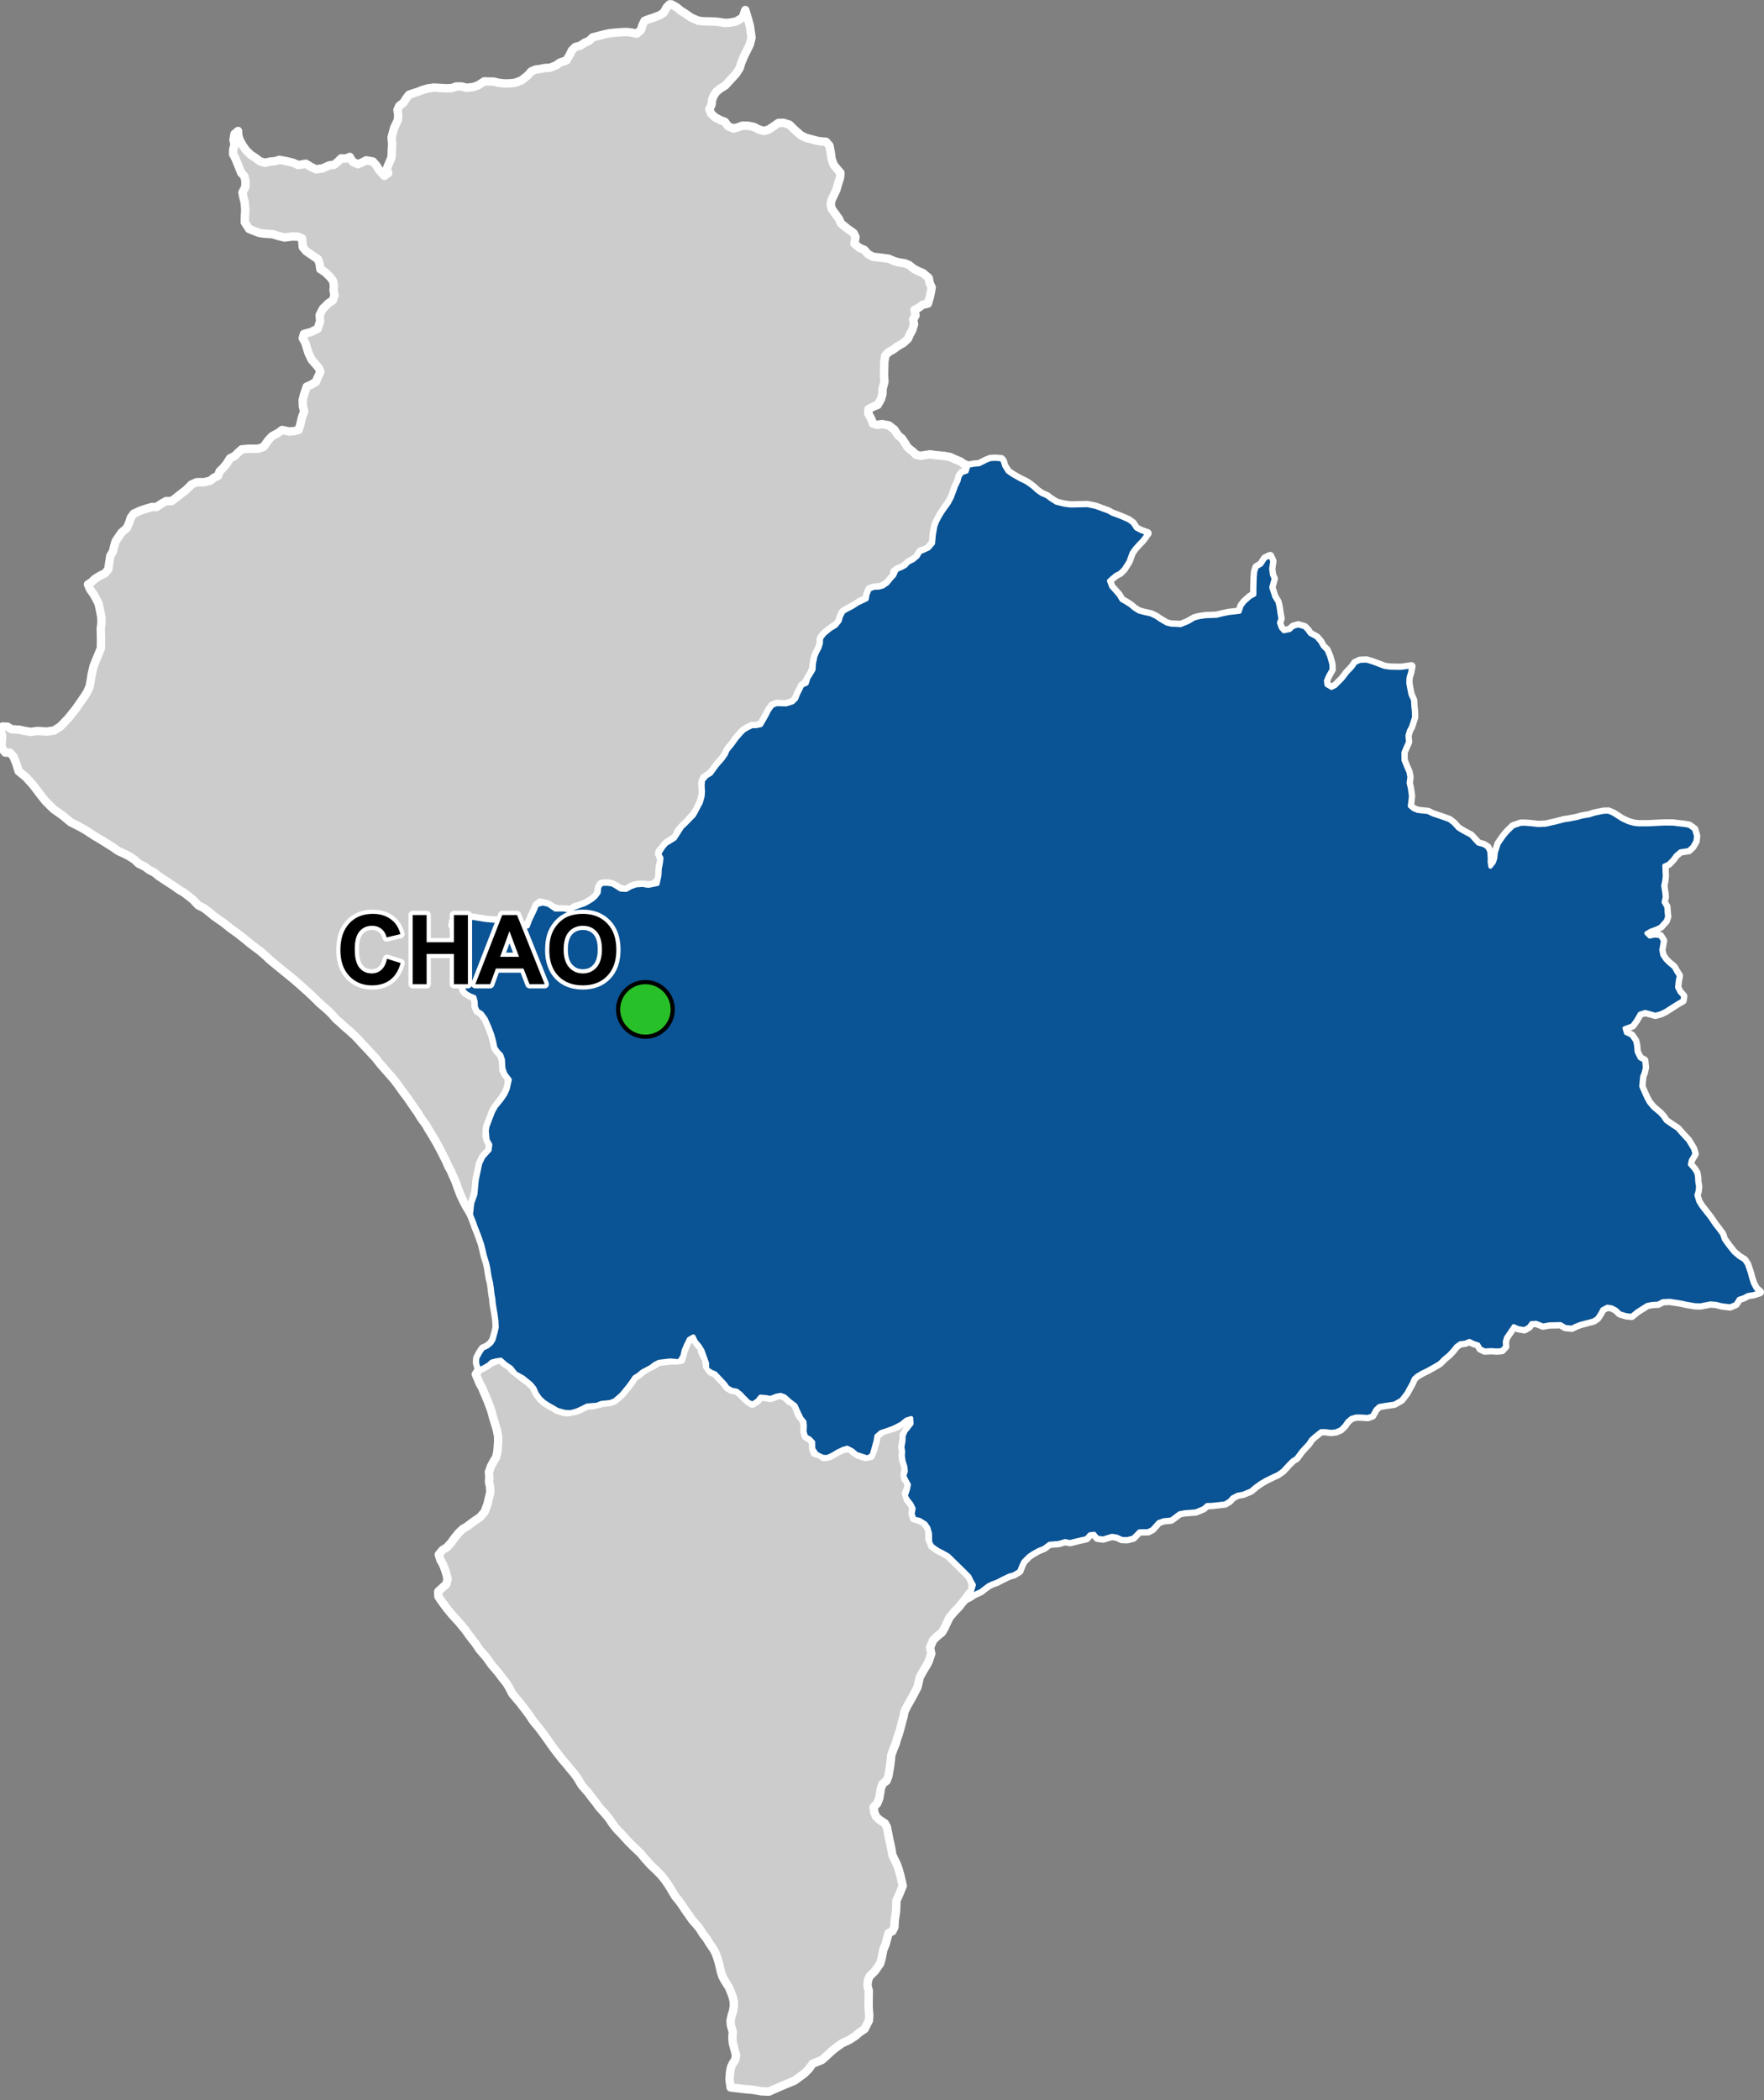 <?xml version="1.0" encoding="UTF-8"?>
<svg width="420pt" height="500pt" version="1.1" viewBox="0 0 420 500" xmlns="http://www.w3.org/2000/svg">
<rect x="0" y="0" width="420" height="500" fill="#808080" stroke="none"/>
<g id="a">
<rect width="420" height="500" fill="none"/>
<path d="m159.82 1.031 0.172 0.07 1.145 0.656 1.023 0.84 1.023 0.625 1.344 0.957 1.746 0.754 1.184 0.137 1.762 0.047 1.215 0.031 1.113 0.137 1.008 0.168 1.008-0.031 1.719-0.309 1.559-0.941 0.605-1.777 0.664 2.195 0.43 1.578 0.152 1.062 0.242 1.723-0.418 1.66-0.547 1.109-0.879 1.781-0.617 1.504-0.352 1.199-0.859 1.336-1.395 1.516-1.207 1.312-1.258 0.77-0.91 0.773-0.574 0.914-0.383 0.957-0.121 1.145-0.527 1.086 0.391 0.988 0.961 0.922 1.328 0.695 1.023 0.383 0.777 1.062 1.285 0.527 1.191-0.332 0.938-0.344 1.367 0.027 1.355 0.281 1.266 0.633 1.184 0.32 1.113-0.352 1.359-0.922 0.887-0.621 1.215-0.047 1.434 0.449 1.441 1.414 1.371 1.168 1.152 0.555 1 0.25 1.367 0.387 1.098 0.191 1.281 0.102 0.824 0.938 0.336 1.832 0.16 1.297 0.512 1.434 0.875 1.051 0.723 0.84-0.094 1.156-0.441 1.379-0.434 1.52-0.566 1.191-0.582 1.227-0.199 1.109 0.25 0.996 0.66 0.922 1.039 1.43 0.516 1.121 1.5 1.234 1.477 1.031 0.457 0.941-0.242 1.617 1.148 0.973 1.211 0.5 0.828 0.977 1.219 0.656 2.551 0.309 1.184 0.16 1.438 0.613 1.188 0.297 1.137 0.164 1.094 0.43 1.195 0.941 1.098 0.555 0.98 0.387 1.402 1.184 0.246 1.234 0.473 1.035-0.406 2.148-0.504 1.695-1.273 0.305-0.953 0.699-0.945 0.484 0.234 1.336-0.57 0.953 0.207 1.141-0.449 1.457-0.512 0.891-0.488 1.105-1 0.941-1.609 0.957-0.871 0.664-1.047 0.57-0.887 0.875-0.215 1.617-0.035 1.672-0.039 1.117 0.105 1.812-0.465 1.801 0.004 1.086-0.375 1.301-0.781 1.348-1.066 0.398-1.105 0.605-0.047 1.051 0.738 1.363 0.375 1.035 0.988 0.289 1.184-0.184 1.582 0.301 1.285 0.973 0.984 1.457 0.836 0.66 0.754 1.109 0.645 1.07 1.273 1.008 0.738 0.738 1.082 0.23 1.117-0.172 1.129-0.18 1.266 0.199 1.953 0.156 1.488 0.266 1.32 0.594 1.18 0.492 0.855 0.598 1.039 0.398-0.285 1.148-1.074 0.512-0.668 0.746-0.301 1.207-0.617 1.234-0.422 1.191-0.363 1.188-0.48 0.898-0.754 1.25-0.73 0.957-0.945 1.484-0.535 1.02-0.516 0.93-0.488 2.188 0.121 2.059-0.898 0.961-0.672 0.977-1.684 0.465-0.566 0.859-0.562 0.938-1.039 0.383-1.242 0.969-0.996 0.738-1.039 0.344-0.844 0.648-0.16 1.121-1.016 1.082-0.867 0.801-1.297 0.66-1.57 0.094-1.02 0.426-0.496 1.242-0.184 1.066-1.355 0.504-1.336 0.969-1.062 0.523-0.934 0.523-1.082 0.773-0.457 1.289-0.59 1.266-1.867 1.297-1.445 1.203-0.742 1.016-0.051 1.035-0.246 0.992-0.633 1.242-0.418 1-0.352 1.695-0.141 1.09-0.57 1.613-0.84 1.242-0.695 1.02-0.984 1.223-0.516 0.992-0.477 1.223-0.824 0.812-1.551 0.488-1.062-0.031-1.203-0.035-1.059 0.426-0.66 0.941-0.668 1.281-0.711 1.27-0.504 0.891-1.211 0.43-1.043 0.012-1.059 0.516-0.91 0.551-0.805 0.832-0.984 1.156-1.031 1.438-0.773 0.879-0.703 1.395-0.898 1.254-0.789 0.863-0.66 0.812-0.586 0.922-1.316 1.164-0.871 0.539-0.438 1.223 0.082 1.16 0.043 1.328-0.27 1.391-0.781 1.891-0.613 1.188-1.008 1.152-1.277 1.461-1.039 0.996-0.828 0.926-0.516 1.34-2.133 1.41-1.066 1.195-0.785 0.906 0.211 1.199 0.277 1.141-0.398 1.098-0.039 1.492-0.105 1.898-1.785 1.242-1.582-0.105-1.332-0.055-1.539 0.277-0.996 0.602-1.051 0.43-1.367-0.461-0.91-0.621-1.359-0.508-1.055-0.023-1.031 0.285-0.398 1.012-0.273 1.379-0.949 0.906-1.305 0.84-0.965 0.508-1.102 0.375-1.098 0.305-0.938 0.766-1.254-0.199-1.656 0.059-1.727-0.613-1.137-0.727-1.641-0.352-0.891 0.973-1.016 2.152-0.672 1.727-0.531 0.949-1.562-0.762-2.641-0.777-1.617 0.082-1.926-0.051-2.141-0.207-1.5-0.242-1.332-0.223-1.047-0.043-1.777 0.156-1.664 0.348-0.523 1.262 0.676 1.035-0.176 2.742 0.379 1.789 0.895 1.52 0.52 1.281 0.191 1.449 0.488 1.234-0.23 1.332-0.305 1.438 0.07 1.078 0.473 1.055 1.23 0.777 1.023 0.402 0.293 1.051 0.074 1.324 0.434 0.914 0.922 0.547 1 1.375 0.613 1.418 0.938 2.391 0.273 1 0.441 2.008 0.574 0.848 0.82 0.848 0.406 1.156 0.316 1.25-0.168 1.309 1.27 1.488-0.055 2.078-0.41 1.391-0.918 1.469-1.105 1.516-1.168 1.699-1.441 3.719-0.16 1.035-0.02 1.383 0.852 1.898-0.156 1.316-1.516 1.676-0.73 1.539-0.812 3.867-0.25 2.641-0.828 2.938-0.488 2.344-0.867-1.441-0.656-1.219-0.734-1.547-0.574-1.5-0.66-1.844-0.66-1.457-0.445-1.035-0.609-1.105-0.52-1.215-0.738-1.457-0.621-1.219-0.977-1.828-0.742-1.246-0.613-1.031-0.562-0.871-0.488-0.93-0.828-1.113-0.641-0.934-0.586-0.992-0.637-0.871-0.57-0.844-1.285-1.867-0.875-1.125-1.176-1.668-0.883-1.172-0.688-0.836-0.742-0.82-2.016-2.297-1.121-1.434-0.863-0.926-0.965-1.055-1.602-1.684-0.672-0.766-0.887-0.914-1.277-1.156-0.91-0.762-1.234-1.152-1.004-0.871-1.078-1.207-0.758-0.762-2.172-1.883-0.719-0.727-0.758-0.746-1.328-1.238-1.688-1.512-1.418-1.23-1.172-0.973-1.211-0.977-1.75-1.426-1.738-1.434-1.195-1.141-0.988-0.836-2.688-2.035-0.934-0.793-1.703-1.336-0.883-0.652-1.023-0.723-1.543-1.25-2.277-1.59-0.977-0.805-1.379-1.09-1.434-0.719-1.309-1.398-2.031-1.574-1.211-0.711-1.109-0.793-1.508-0.988-2.242-1.473-0.957-0.805-1.293-0.672-1.09-0.801-1.434-0.707-0.992-0.93-1.152-0.758-1.309-0.68-1.391-0.625-1.293-0.91-2.863-1.793-1.492-0.875-2.164-1.418-1.273-0.719-0.914-0.465-1.285-0.641-2.086-1.715-2.059-1.453-1.906-1.891-1.344-1.695-1.578-2.098-0.824-0.91-0.93-1.027-1.715-1.395-0.48-1.609-0.777-1.922-0.82-0.883-1.086-0.016-0.645-0.766-0.277-0.969 0.121-1.402 0.016-1.031-0.457-1.039 0.574-0.996 1.152 0.035 0.945 0.59 1.91 0.133 1.266 0.289 1.469 0.23 1.566-0.211 2.258 0.137 1.703-0.266 1.512-0.957 1.934-2.035 1.82-2.281 2.019-2.922 0.605-0.961 0.605-1.379 0.488-2.922 0.422-1.84 0.824-2.043 0.914-2.207 0.035-2.008-0.062-2.789 0.156-1.039-0.012-1.574-0.438-2.266-0.254-1.07-1-1.895-1.02-1.477-0.477-1.102 0.902-0.609 0.859-0.793 1.148-0.699 1.148-0.559 0.793-0.945 0.168-1.25 0.316-1.969 0.621-1.031 0.266-1.172 0.383-1.289 1.383-2.027 1.273-1.102 0.516-1.156 0.422-1.285 0.672-0.941 1.504-0.707 1.312-0.449 1.512-0.449 1.121 0.008 1.184-0.805 1.121-0.621h1.305l1.035-0.777 0.91-0.727 1.582-1.227 1.184-1.207 1.246-0.551h1.754l1.512-0.371 0.84-0.703 0.953-0.418 0.418-1.125 0.797-0.75 0.902-1.094 0.742-1.215 1.133-0.559 0.73-0.746 0.934-0.836 1.43-0.141 1.016-0.012h1.469l1.281-0.438 1.145-1.594 0.855-0.926 1.539-0.84 0.887-0.668 1.691 0.367 1.227-0.102 1.008-0.281 0.344-1.027 0.453-1.922 0.543-1.469-0.312-1.211-0.059-1.453 0.348-1.367 0.617-1.848 1.031-0.457 1.168-0.699 0.441-1.07 0.625-1.309-0.488-1.043-1.598-1.848-0.707-1.449-0.316-0.984-0.457-1.488-0.641-1.223 0.289-0.98 1.648-0.453 1.629-0.789 0.578-1.816-0.117-1.43 0.754-1.512 1.344-1.324 1.023-0.664 0.422-1.184-0.242-1.223 0.109-1.051-0.203-1.129-0.645-0.898-1.305-1.273-1.098-0.691-0.156-1.246-0.422-1.121-1.574-1.066-1.195-0.812-0.84-0.996-0.145-2.051-0.992-0.449-1.473-0.008-1.727 0.223-1.398-0.336-1.355-0.445-2.059-0.137-1.238-0.176-1.109-0.438-1.266-0.5-1.035-1.598 0.016-1.094 0.105-1.906-0.137-1.66-0.348-1.395-0.191-1.047 0.68-1.281 0.047-1.387-0.27-1.188-0.777-0.832-0.66-1.711-0.723-1.734-0.527-0.996 0.031-1.105 0.312-1.145-0.25-1.129 0.25-1.418 0.836-0.703 0.055 1.141 0.328 1.012 0.797 1.422 0.812 1.098 0.973 0.953 1.441 0.953 0.789 0.641 1.223 0.348 1.305-0.293 1.094-0.086 1.051-0.324 1.68 0.32 1.527 0.375 1.273 0.547 1.785-0.309 1.293 0.793 1.125 0.527 1.562-0.211 1.625-0.73 1.094-0.113 0.984-0.801 0.738-0.742 1.09 0.051 0.965-0.395 0.656 1.141 1.266 0.586 1.031-0.414 0.961-0.504 1.586 0.285 0.879 1 0.578 1.004 1.27 1.402 0.91-0.617-0.324-1.117 1.117-2.644 0.156-3.332-0.137-1.441 0.594-2.223 0.902-1.914 0.082-1.27-0.18-1.133 0.418-0.934 1.02-0.793 0.598-0.961 0.723-0.945 1.125-0.375 1.16-0.375 1-0.41 1.25-0.332 1.406-0.199 1.031 0.066 1.914 0.109 1.289-0.051 1.031-0.383 1.332-0.004 1.066 0.316 1.691-0.18 1.156-0.406 1.445-0.945 2.324 0.059 1.137 0.293 1.398 0.148 1.34-0.035 1.164-0.125 1.551-0.594 1.508-1.223 0.797-0.91 0.984-0.41 1.145-0.164 1.156-0.234 1.086-0.027 1.48-0.559 0.945-0.684 1.559-0.523 0.758-1.27 0.547-1.121 0.812-0.797 1.156-0.312 1.141-0.746 1-0.422 0.805-0.805 1.672-0.441 1.418-0.355 1.035-0.215 1.598-0.152 1.324-0.098 1.168-0.023 1.043 0.121 1.25 0.266 1.016-0.879 0.355-1.145 0.5-1.031 1.129-0.449 1.086-0.332 1.434-0.562 0.953-0.621 0.621-1.18 0.742-0.777z" fill="#ccc" fill-rule="evenodd"/>
<path d="m159.82 1.031 0.172 0.07 1.145 0.656 1.023 0.84 1.023 0.625 1.344 0.957 1.746 0.754 1.184 0.137 1.762 0.047 1.215 0.031 1.113 0.137 1.008 0.168 1.008-0.031 1.719-0.309 1.559-0.941 0.605-1.777 0.664 2.195 0.43 1.578 0.152 1.062 0.242 1.723-0.418 1.66-0.547 1.109-0.879 1.781-0.617 1.504-0.352 1.199-0.859 1.336-1.395 1.516-1.207 1.312-1.258 0.77-0.91 0.773-0.574 0.914-0.383 0.957-0.121 1.145-0.527 1.086 0.391 0.988 0.961 0.922 1.328 0.695 1.023 0.383 0.777 1.062 1.285 0.527 1.191-0.332 0.938-0.344 1.367 0.027 1.355 0.281 1.266 0.633 1.184 0.32 1.113-0.352 1.359-0.922 0.887-0.621 1.215-0.047 1.434 0.449 1.441 1.414 1.371 1.168 1.152 0.555 1 0.25 1.367 0.387 1.098 0.191 1.281 0.102 0.824 0.938 0.336 1.832 0.16 1.297 0.512 1.434 0.875 1.051 0.723 0.84-0.094 1.156-0.441 1.379-0.434 1.52-0.566 1.191-0.582 1.227-0.199 1.109 0.25 0.996 0.66 0.922 1.039 1.43 0.516 1.121 1.5 1.234 1.477 1.031 0.457 0.941-0.242 1.617 1.148 0.973 1.211 0.5 0.828 0.977 1.219 0.656 2.551 0.309 1.184 0.16 1.438 0.613 1.188 0.297 1.137 0.164 1.094 0.43 1.195 0.941 1.098 0.555 0.98 0.387 1.402 1.184 0.246 1.234 0.473 1.035-0.406 2.148-0.504 1.695-1.273 0.305-0.953 0.699-0.945 0.484 0.234 1.336-0.57 0.953 0.207 1.141-0.449 1.457-0.512 0.891-0.488 1.105-1 0.941-1.609 0.957-0.871 0.664-1.047 0.57-0.887 0.875-0.215 1.617-0.035 1.672-0.039 1.117 0.105 1.812-0.465 1.801 0.004 1.086-0.375 1.301-0.781 1.348-1.066 0.398-1.105 0.605-0.047 1.051 0.738 1.363 0.375 1.035 0.988 0.289 1.184-0.184 1.582 0.301 1.285 0.973 0.984 1.457 0.836 0.66 0.754 1.109 0.645 1.07 1.273 1.008 0.738 0.738 1.082 0.23 1.117-0.172 1.129-0.18 1.266 0.199 1.953 0.156 1.488 0.266 1.32 0.594 1.18 0.492 0.855 0.598 1.039 0.398-0.285 1.148-1.074 0.512-0.668 0.746-0.301 1.207-0.617 1.234-0.422 1.191-0.363 1.188-0.48 0.898-0.754 1.25-0.73 0.957-0.945 1.484-0.535 1.02-0.516 0.93-0.488 2.188 0.121 2.059-0.898 0.961-0.672 0.977-1.684 0.465-0.566 0.859-0.562 0.938-1.039 0.383-1.242 0.969-0.996 0.738-1.039 0.344-0.844 0.648-0.16 1.121-1.016 1.082-0.867 0.801-1.297 0.66-1.57 0.094-1.02 0.426-0.496 1.242-0.184 1.066-1.355 0.504-1.336 0.969-1.062 0.523-0.934 0.523-1.082 0.773-0.457 1.289-0.59 1.266-1.867 1.297-1.445 1.203-0.742 1.016-0.051 1.035-0.246 0.992-0.633 1.242-0.418 1-0.352 1.695-0.141 1.09-0.57 1.613-0.84 1.242-0.695 1.02-0.984 1.223-0.516 0.992-0.477 1.223-0.824 0.812-1.551 0.488-1.062-0.031-1.203-0.035-1.059 0.426-0.66 0.941-0.668 1.281-0.711 1.27-0.504 0.891-1.211 0.43-1.043 0.012-1.059 0.516-0.91 0.551-0.805 0.832-0.984 1.156-1.031 1.438-0.773 0.879-0.703 1.395-0.898 1.254-0.789 0.863-0.66 0.812-0.586 0.922-1.316 1.164-0.871 0.539-0.438 1.223 0.082 1.16 0.043 1.328-0.27 1.391-0.781 1.891-0.613 1.188-1.008 1.152-1.277 1.461-1.039 0.996-0.828 0.926-0.516 1.34-2.133 1.41-1.066 1.195-0.785 0.906 0.211 1.199 0.277 1.141-0.398 1.098-0.039 1.492-0.105 1.898-1.785 1.242-1.582-0.105-1.332-0.055-1.539 0.277-0.996 0.602-1.051 0.43-1.367-0.461-0.91-0.621-1.359-0.508-1.055-0.023-1.031 0.285-0.398 1.012-0.273 1.379-0.949 0.906-1.305 0.84-0.965 0.508-1.102 0.375-1.098 0.305-0.938 0.766-1.254-0.199-1.656 0.059-1.727-0.613-1.137-0.727-1.641-0.352-0.891 0.973-1.016 2.152-0.672 1.727-0.531 0.949-1.562-0.762-2.641-0.777-1.617 0.082-1.926-0.051-2.141-0.207-1.5-0.242-1.332-0.223-1.047-0.043-1.777 0.156-1.664 0.348-0.523 1.262 0.676 1.035-0.176 2.742 0.379 1.789 0.895 1.52 0.52 1.281 0.191 1.449 0.488 1.234-0.23 1.332-0.305 1.438 0.07 1.078 0.473 1.055 1.23 0.777 1.023 0.402 0.293 1.051 0.074 1.324 0.434 0.914 0.922 0.547 1 1.375 0.613 1.418 0.938 2.391 0.273 1 0.441 2.008 0.574 0.848 0.82 0.848 0.406 1.156 0.316 1.25-0.168 1.309 1.27 1.488-0.055 2.078-0.41 1.391-0.918 1.469-1.105 1.516-1.168 1.699-1.441 3.719-0.16 1.035-0.02 1.383 0.852 1.898-0.156 1.316-1.516 1.676-0.73 1.539-0.812 3.867-0.25 2.641-0.828 2.938-0.488 2.344-0.867-1.441-0.656-1.219-0.734-1.547-0.574-1.5-0.66-1.844-0.66-1.457-0.445-1.035-0.609-1.105-0.52-1.215-0.738-1.457-0.621-1.219-0.977-1.828-0.742-1.246-0.613-1.031-0.562-0.871-0.488-0.93-0.828-1.113-0.641-0.934-0.586-0.992-0.637-0.871-0.57-0.844-1.285-1.867-0.875-1.125-1.176-1.668-0.883-1.172-0.688-0.836-0.742-0.82-2.016-2.297-1.121-1.434-0.863-0.926-0.965-1.055-1.602-1.684-0.672-0.766-0.887-0.914-1.277-1.156-0.91-0.762-1.234-1.152-1.004-0.871-1.078-1.207-0.758-0.762-2.172-1.883-0.719-0.727-0.758-0.746-1.328-1.238-1.688-1.512-1.418-1.23-1.172-0.973-1.211-0.977-1.75-1.426-1.738-1.434-1.195-1.141-0.988-0.836-2.688-2.035-0.934-0.793-1.703-1.336-0.883-0.652-1.023-0.723-1.543-1.25-2.277-1.59-0.977-0.805-1.379-1.09-1.434-0.719-1.309-1.398-2.031-1.574-1.211-0.711-1.109-0.793-1.508-0.988-2.242-1.473-0.957-0.805-1.293-0.672-1.09-0.801-1.434-0.707-0.992-0.93-1.152-0.758-1.309-0.68-1.391-0.625-1.293-0.91-2.863-1.793-1.492-0.875-2.164-1.418-1.273-0.719-0.914-0.465-1.285-0.641-2.086-1.715-2.059-1.453-1.906-1.891-1.344-1.695-1.578-2.098-0.824-0.91-0.93-1.027-1.715-1.395-0.48-1.609-0.777-1.922-0.82-0.883-1.086-0.016-0.645-0.766-0.277-0.969 0.121-1.402 0.016-1.031-0.457-1.039 0.574-0.996 1.152 0.035 0.945 0.59 1.91 0.133 1.266 0.289 1.469 0.23 1.566-0.211 2.258 0.137 1.703-0.266 1.512-0.957 1.934-2.035 1.82-2.281 2.019-2.922 0.605-0.961 0.605-1.379 0.488-2.922 0.422-1.84 0.824-2.043 0.914-2.207 0.035-2.008-0.062-2.789 0.156-1.039-0.012-1.574-0.438-2.266-0.254-1.07-1-1.895-1.02-1.477-0.477-1.102 0.902-0.609 0.859-0.793 1.148-0.699 1.148-0.559 0.793-0.945 0.168-1.25 0.316-1.969 0.621-1.031 0.266-1.172 0.383-1.289 1.383-2.027 1.273-1.102 0.516-1.156 0.422-1.285 0.672-0.941 1.504-0.707 1.312-0.449 1.512-0.449 1.121 0.008 1.184-0.805 1.121-0.621h1.305l1.035-0.777 0.91-0.727 1.582-1.227 1.184-1.207 1.246-0.551h1.754l1.512-0.371 0.84-0.703 0.953-0.418 0.418-1.125 0.797-0.75 0.902-1.094 0.742-1.215 1.133-0.559 0.73-0.746 0.934-0.836 1.43-0.141 1.016-0.012h1.469l1.281-0.438 1.145-1.594 0.855-0.926 1.539-0.84 0.887-0.668 1.691 0.367 1.227-0.102 1.008-0.281 0.344-1.027 0.453-1.922 0.543-1.469-0.312-1.211-0.059-1.453 0.348-1.367 0.617-1.848 1.031-0.457 1.168-0.699 0.441-1.07 0.625-1.309-0.488-1.043-1.598-1.848-0.707-1.449-0.316-0.984-0.457-1.488-0.641-1.223 0.289-0.98 1.648-0.453 1.629-0.789 0.578-1.816-0.117-1.43 0.754-1.512 1.344-1.324 1.023-0.664 0.422-1.184-0.242-1.223 0.109-1.051-0.203-1.129-0.645-0.898-1.305-1.273-1.098-0.691-0.156-1.246-0.422-1.121-1.574-1.066-1.195-0.812-0.84-0.996-0.145-2.051-0.992-0.449-1.473-0.008-1.727 0.223-1.398-0.336-1.355-0.445-2.059-0.137-1.238-0.176-1.109-0.438-1.266-0.5-1.035-1.598 0.016-1.094 0.105-1.906-0.137-1.66-0.348-1.395-0.191-1.047 0.68-1.281 0.047-1.387-0.27-1.188-0.777-0.832-0.66-1.711-0.723-1.734-0.527-0.996 0.031-1.105 0.312-1.145-0.25-1.129 0.25-1.418 0.836-0.703 0.055 1.141 0.328 1.012 0.797 1.422 0.812 1.098 0.973 0.953 1.441 0.953 0.789 0.641 1.223 0.348 1.305-0.293 1.094-0.086 1.051-0.324 1.68 0.32 1.527 0.375 1.273 0.547 1.785-0.309 1.293 0.793 1.125 0.527 1.562-0.211 1.625-0.73 1.094-0.113 0.984-0.801 0.738-0.742 1.09 0.051 0.965-0.395 0.656 1.141 1.266 0.586 1.031-0.414 0.961-0.504 1.586 0.285 0.879 1 0.578 1.004 1.27 1.402 0.91-0.617-0.324-1.117 1.117-2.644 0.156-3.332-0.137-1.441 0.594-2.223 0.902-1.914 0.082-1.27-0.18-1.133 0.418-0.934 1.02-0.793 0.598-0.961 0.723-0.945 1.125-0.375 1.16-0.375 1-0.41 1.25-0.332 1.406-0.199 1.031 0.066 1.914 0.109 1.289-0.051 1.031-0.383 1.332-0.004 1.066 0.316 1.691-0.18 1.156-0.406 1.445-0.945 2.324 0.059 1.137 0.293 1.398 0.148 1.34-0.035 1.164-0.125 1.551-0.594 1.508-1.223 0.797-0.91 0.984-0.41 1.145-0.164 1.156-0.234 1.086-0.027 1.48-0.559 0.945-0.684 1.559-0.523 0.758-1.27 0.547-1.121 0.812-0.797 1.156-0.312 1.141-0.746 1-0.422 0.805-0.805 1.672-0.441 1.418-0.355 1.035-0.215 1.598-0.152 1.324-0.098 1.168-0.023 1.043 0.121 1.25 0.266 1.016-0.879 0.355-1.145 0.5-1.031 1.129-0.449 1.086-0.332 1.434-0.562 0.953-0.621 0.621-1.18 0.742-0.777 0.391-0.004" fill="none" stroke="#fff" stroke-linecap="round" stroke-linejoin="round" stroke-miterlimit="10" stroke-width="2"/>
<path d="m238.36 109.31 0.383 0.465 0.367 1.168 0.832 1.328 1.102 0.773 1.758 1 1.391 0.672 0.926 0.602 0.855 0.648 1.012 0.922 0.953 0.664 1.293 0.57 0.852 0.645 1.41 0.902 1.914 0.48 1.594 0.191 1.324-0.031 1.176-0.027 1.395-0.035 1.883 0.391 3.094 1.117 0.918 0.527 1.637 0.598 1.242 0.516 1.074 0.488 0.926 0.68 0.824 1.25 1.246 0.633 1.461 0.508-0.676 0.957-0.637 0.812-0.945 0.988-0.789 0.883-0.691 0.984-0.398 1.074-0.355 0.992-0.582 0.922-0.602 0.938-0.898 0.887-0.934 0.465-0.867 0.703-0.773 0.719 0.531 1.41 0.984 1.098 0.777 0.879 0.707 1.18 1 0.559 1.117 0.719 0.895 0.766 1.098 0.688 1.207 0.316 1.645 0.371 1.145 0.539 1.094 0.734 1.52 0.898 1.098 0.262 1.191 0.043 1.031 0.07 1.699-0.684 1.578-0.91 1.18-0.309 1.586-0.223 1.152-0.043 1.336-0.047 1.41-0.348 1.5-0.316 1.484-0.16 1.117-0.141 0.465-1.402 0.695-0.918 1.328-1.184 1.02-0.574 0.004-1.688 0.078-2.445 0.098-1.246 0.348-1.133 1.102-0.648 0.941-1.438 1.176-0.562 0.547 1.188-0.27 1.816 0.184 1.434 0.406 0.938-0.562 2.07 0.707 2.234 0.766 1.238 0.258 1.125 0.23 1.602 0.23 1.23-0.363 1.02 0.441 1.219 0.688 0.773 1.461-0.301 0.77-0.734 1.203-0.363 1.512 0.434 0.695 0.727 0.621 0.879 1.523 0.82 0.883 1.023 0.637 1.133 0.902 0.898 0.613 1.434 0.531 1.895 0.047 1.281-0.859 1.531-0.484 1.145 0.137 0.992 1.168 0.688 0.914-0.441 1.688-1.699 1.18-1.535 1.184-1.234 0.699-1.02 1.117-0.512 1.562-0.062 1.387 0.41 1.242 0.461 1.699 0.648 1.535 0.18 1.141 0.016 1.156 0.02 1.504-0.199 1.016-0.16-0.297 1.516-0.359 1.16-0.066 1.23 0.234 1.355 0.289 1.449 0.609 1.34 0.086 1.562 0.133 1.234 0.027 1.293-0.418 1.281-0.312 0.973-0.488 0.895-0.359 1.238 0.137 1.492-0.582 1.262-0.508 1.25 0.023 1.84 0.613 1.531 0.562 1.27 0.227 1.203-0.188 1.414 0.281 1.16 0.266 1.922-0.125 1.195-0.152 1.211 0.852 0.719 0.992 0.414 1.09 0.125 1.391 0.141 1.125 0.559 1.938 0.641 2.023 0.723 1.008 0.793 1.078 1.191 0.926 0.578 1.078 0.594 1.012 0.52 1.023 1.133 0.723 0.773 1.324 0.371 0.863 0.555 0.477 0.953 0.117 1.516-0.023 1.031 0.168 1.09 0.801-1.008 0.332-0.941 0.137-1.363 0.328-1.027 0.348-1.09 1.191-1.73 0.812-0.996 1.453-1.438 1.84-0.637 1.094 0.008 1.273 0.102 1.828 0.199 1.754-0.086 1.312-0.301 1.203-0.273 1.844-0.48 1.234-0.184 1.809-0.355 1.207-0.34 1.746-0.297 1.246-0.402 0.992-0.203 1.148-0.23 1.176-0.039 1.121 0.477 2.188 1.395 1.445 0.652 1.359 0.383 1.137 0.121 2.379-0.016 2.035-0.102 1.672-0.082 2.047 0.016 1.531 0.195 1.082 0.113 1.215 0.207 1.191 0.871 0.465 1.605-0.145 1.211-0.742 1.305-0.879 0.832-1.992 0.301-1.105 0.945-0.711 0.977-1.016 1.035-0.965 0.43 0.055 1.41 0.051 1.133-0.121 1.066-0.246 1.176 0.246 1.621 0.109 1.051-0.262 1.266 0.645 1.09 0.066 1.258 0.121 1.039-0.324 1.004-1.23 1.383-0.91 0.473-1.512 0.547-0.961 0.578 0.766 0.781 1.254-0.262 1.23 0.152 0.699 1.078-0.207 1.176-0.191 1.031 0.238 1.23 0.73 1.105 0.723 0.73 1.273 1.07 0.637 1.145 0.566 0.863-0.25 1.301-0.156 1.496 0.594 1.141 0.844 0.938-0.152 1.031-1.328 0.773-2.711 1.727-1.102 0.551-1.336 0.359-1.168-0.324-1.246-0.336-1.281 0.41-0.91 1.574-0.879 1.211-1.836 0.68 0.344 1.125 1.305 0.609 0.871 1.281 0.223 1.043 0.137 1.555 0.734 1.48 1.059 0.582 0.16 1.668-0.25 1.145-0.371 0.969-0.133 1.234-0.094 1.148 0.566 1.301 0.633 1.422 0.629 1.137 0.957 1.148 1.652 1.395 0.711 0.793 0.695 1.023 1.617 1.113 1.172 0.773 0.953 1.105 1.559 1.68 1.18 1.961 0.359 1.211-0.891 1.496-0.211 1.027 0.961 1.102 0.574 0.938 0.172 0.996 0.043 1.07 0.191 1.129-0.102 1.062-0.293 1.031 0.445 1.469 0.656 1.078 0.719 0.934 1.426 1.816 1.078 1.609 0.637 0.805 1.145 1.543 0.41 1.234 1.008 1.41 0.715 0.91 0.652 0.812 1.258 1.066 1.211 0.738 0.695 1.059 0.66 1.953 0.32 1.23 0.449 1.367 0.664 1.219 0.945 0.82-1.484 0.473-1.363 0.223-1.012 0.539-1.133 0.363-0.758 1.215-1.309 0.574-1.957-0.227-1.441-0.363-1.301-0.102-1.316 0.25-1.027 0.211-1.336-0.031-2.106-0.359-1.258-0.281-2.621-0.406-1.664 0.066-1.133 0.598-1.406 0.078-1.188 0.223-2.394 1.512-1.34 1.086-1.234-0.133-1.535-0.457-0.887-0.859-1.047-0.562-1.078-0.156-1.156 0.609-0.531 0.988-0.707 1.082-0.898 0.602-1.18 0.316-1.945 0.504-1.043 0.406-0.969 0.477-1.543-0.148-1.156-0.688-2.66 0.055-1.508 0.273-1.656-0.641-1.109 0.074-0.633 0.844-1.047 0.602-1.527-0.27-1.012-0.453-1.035 1.539-0.785 1.145-0.301 1.035 0.082 1.105-0.793 0.863-1.09 0.102-1.496-0.086-1.492 0.086-1.004-0.492-0.543-0.945-1-0.312-1.098-0.52-1.023 0.418-1.191 0.145-0.891 0.637-0.91 1.117-0.832 0.898-1.156 0.953-1.121 1.125-1.277 0.746-1.578 0.883-1.215 0.582-1.238 0.719-0.789 0.699-0.438 1.039-1.355 2.465-1.219 1.574-1.633 0.926-2.098 0.301-1.52 0.258-0.852 0.785-0.793 1.465-1.051 0.371-1.633-0.109-1.117-0.012-1.164 0.328-0.938 0.785-0.715 1.043-0.895 0.891-1.129 0.492-1.18 0.137-1.359-0.188h-1.016l-1.523 1.199-0.871 0.797-0.547 0.875-1.691 1.832-1.242 1.68-0.871 0.547-0.797 0.758-0.727 0.801-0.836 0.906-1.16 0.832-1.117 0.508-1.797 0.883-1.219 0.715-1.16 0.832-1.16 0.98-1.852 0.762-1.27 0.219-1.27 0.652-0.652 0.762-1.051 0.652-1.16 0.145-1.996 0.219-1.16 0.035-0.871 0.762-1.848 0.762-2.504 0.184-1.34 0.25-1.988 1.496-1.785 0.172-1.23 0.438-1.48 1.656-1.027 0.52h-1.047l-1.016 0.035-1.453 1.477-1.449 0.375-1.23-0.039-1.199-0.562-1.195-0.199-2.078 0.641-1.355-0.188-0.789-0.941-1.051 0.129-0.828 0.93-1.984 0.445-1.887 0.473-1.172-0.242-1.477 0.461-2.246 0.18-1.309 0.98-1.34 0.543-1.344 0.762-0.871 0.578-1.324 1.316-0.449 0.898-0.527 1.387-1.285 0.801-1.145 0.324-1.387 0.656-1.57 0.812-1.09 0.387-0.941 0.461-1.805 1.391-1.602 0.734-0.949 0.652-1.098 0.52 0.898-1.262 0.707-0.738 0.422-1.418-0.621-1.113-0.441-0.922-1.086-1.105-3.891-3.816-1.414-0.805-1.098-0.559-1.352-0.949-0.504-0.898-0.035-2.07-0.418-1.426-0.676-0.965-1.383-0.848-1.211-0.254-0.461-1.117 0.238-1.371-0.59-1.168-0.754-0.906-0.516-0.926 0.527-1.559 0.207-1.082-0.621-1.156-0.469-0.957 0.371-1.07-0.113-1.125-0.418-1.277-0.188-1.258 0.066-1.027-0.168-1.113 0.266-1.441 0.016-1.145 0.445-1.09 1.445-1.836-0.07-1.352-1.156 0.359-1.27 1.023-1.75 0.895-1.543 0.57-1.523 0.508-1.023 0.895-0.18 1.133-0.605 2.199-0.367 1.207-0.984 0.602-1.391-0.457-1.234-0.395-0.973-0.852-1.238-0.633-1.012 0.301-1.266 0.609-1.184 0.719-1.254 0.594-1.066-0.055-1.504-0.734-0.801-1.203-0.02-1.586-0.781-0.82-0.922-0.516-0.348-1.102 0.062-1.391-0.09-1.027-0.715-0.859-0.98-2.055-0.426-0.977-1.34-1.004-1.191-1.086-0.977-0.371-1.008 0.172-1.461 0.543-1.035-0.203-1.344-0.113-0.77 0.953-1.141 0.742-0.965-0.504-1.082-1.09-0.715-0.77-0.953-0.742-1.219-0.227-0.992-0.59-0.609-0.859-1.254-1.332-1.012-1.086-1.086-0.477-0.879-0.621-0.031-1.363-0.551-1.523-0.574-1.578-0.723-1.137-0.793-0.914-0.602-1.211-1.055 0.586-0.641 1.293-0.594 1.387-0.32 1.371-0.762 1.273-2.156-0.176-1.012 0.113-1.688 0.203-1.023 0.535-0.918 0.695-2.062 1.098-0.77 0.672-1.055 0.672-0.605 0.922-0.93 1.266-1.551 1.891-1.648 1.43-0.988 0.379-1.004 0.113-1.141 0.125-1.078 0.43-2.328 0.188-1.355 0.684-1.152 0.512-1.371 0.383-1.344-0.059-1.855-0.504-0.93-0.578-1.113-0.609-1.098-0.719-0.914-0.836-0.852-1.188-0.543-1.258-0.785-0.969-1.926-1.566-1.77-0.969-1.082-1.379-1.348-0.91-1.07-0.965-1.191 0.184-1.035 0.277-0.738 0.695-1.289 0.734-0.969 0.445-0.457-1.57 0.066-1.176 0.641-1.203 0.676-1.027 1.086-0.504 0.918-0.754 0.535-0.883 0.496-1.785 0.254-1.113-0.066-1.555-0.211-1.574-0.25-1.465-0.172-1.02-0.109-1.223-0.203-1.098-0.145-1.293-0.207-1.473-0.27-1.008-0.207-1.211-0.176-1.211-0.246-1.117-0.559-1.789-0.324-1.398-0.344-1.387-0.625-1.801-0.449-1.18-0.465-1.152-0.336-1.004-0.766-1.926 0.305-2.684 0.75-2.129 0.328-3.449 0.812-3.867 0.73-1.539 1.516-1.676 0.156-1.316-0.645-1.133-0.188-2.148 0.16-1.035 1.324-3.465 0.672-1.211 1.293-1.578 0.934-1.344 0.605-1.328 0.492-2.211-1.074-1.391-0.441-1.289-0.125-2.102-0.406-1.156-0.82-0.848-0.574-0.848-0.316-1.551-0.398-1.457-0.586-1.57-0.965-2.238-1-1.375-0.922-0.547-0.434-0.914-0.074-1.324-0.293-1.051-1.023-0.402-0.883-0.508-0.68-0.734-0.105-1.047-0.18-1.145 0.621-1.496-0.305-1.273-0.387-2.16-0.52-1.281-0.895-1.52-0.379-1.789 0.242-1.938-0.469-1.547-0.113-1.164 2.027-0.738 1.777-0.156 1.047 0.043 1.332 0.223 1.5 0.242 1.453 0.137 1.773 0.121 1.695-0.098 2.504 0.355 1.598 0.953 1.066 0.094 0.633-1.633 1.074-2.238 0.473-1.195 1.41-0.414 1.367 0.34 1.621 1.113 1.898-0.027 1.512 0.281 0.984-0.613 1.383-0.5 1.102-0.375 0.965-0.508 1.043-0.652 0.789-0.711 0.652-0.93 0.113-1.262 0.609-0.805 1.328-0.039 1.199 0.18 0.887 0.516 1.066 0.684 1.328 0.09 1.148-0.641 1.234-0.449 1.543-0.109 1.383 0.227 2.176-0.438 0.43-1.922 0.09-1.727 0.25-1.242 0.164-1.27-0.547-1.023 0.887-1.41 0.746-0.922 2.059-1.254 0.789-1.211 0.949-1.484 1.039-0.996 0.797-0.82 1.012-1.035 0.641-1.176 1-1.887 0.418-1.5 0.082-1.102-0.082-1.406 0.082-1.227 0.852-0.996 1.043-0.625 1.191-1.645 0.66-0.812 0.789-0.863 0.898-1.254 0.434-1.02 1.043-1.254 1.031-1.438 0.984-1.156 0.805-0.832 0.91-0.551 1.059-0.516 1.043-0.012 1.062-0.23 0.652-1.09 0.711-1.27 0.539-1.07 0.789-1.152 1.059-0.426 1.203 0.035 1.062 0.031 1.551-0.488 0.824-0.812 0.477-1.223 0.516-0.992 0.418-0.93 1.082-0.492 0.41-1.281 1.234-2.016 0.086-1.469 0.352-1.695 0.418-1 0.512-0.945 0.375-1.129 0.043-1.195 0.742-1.016 1.445-1.203 1.352-0.832 0.922-1.152 0.273-1.066 0.625-1.121 1.105-0.609 1.211-0.641 1.023-0.684 2.172-1.039 0.184-1.066 0.496-1.242 1.02-0.426 1.195-0.039 0.977-0.258 1.047-0.711 0.93-1.148 0.691-0.742 0.609-1.324 1.168-0.488 0.898-0.477 0.711-0.789 1.188-0.598 1.02-0.84 0.613-1.07 0.965-0.391 1.043-0.48 1.039-1.172 0.184-2.035 0.359-2.043 0.395-1.059 0.535-1.066 0.77-1.273 0.68-0.961 0.906-1.273 0.656-1.273 0.566-1.5 0.422-1.191 0.617-1.234 0.23-0.992 0.562-0.852 1.129-0.398 0.406-1.371 1.312-0.254 1.258-0.105 1.73-0.867 0.945-0.371 1.18-0.055z" fill="#ccc" fill-rule="evenodd"/>
<path d="m238.36 109.31 0.383 0.465 0.367 1.168 0.832 1.328 1.102 0.773 1.758 1 1.391 0.672 0.926 0.602 0.855 0.648 1.012 0.922 0.953 0.664 1.293 0.57 0.852 0.645 1.41 0.902 1.914 0.48 1.594 0.191 1.324-0.031 1.176-0.027 1.395-0.035 1.883 0.391 3.094 1.117 0.918 0.527 1.637 0.598 1.242 0.516 1.074 0.488 0.926 0.68 0.824 1.25 1.246 0.633 1.461 0.508-0.676 0.957-0.637 0.812-0.945 0.988-0.789 0.883-0.691 0.984-0.398 1.074-0.355 0.992-0.582 0.922-0.602 0.938-0.898 0.887-0.934 0.465-0.867 0.703-0.773 0.719 0.531 1.41 0.984 1.098 0.777 0.879 0.707 1.18 1 0.559 1.117 0.719 0.895 0.766 1.098 0.688 1.207 0.316 1.645 0.371 1.145 0.539 1.094 0.734 1.52 0.898 1.098 0.262 1.191 0.043 1.031 0.07 1.699-0.684 1.578-0.91 1.18-0.309 1.586-0.223 1.152-0.043 1.336-0.047 1.41-0.348 1.5-0.316 1.484-0.16 1.117-0.141 0.465-1.402 0.695-0.918 1.328-1.184 1.02-0.574 0.004-1.688 0.078-2.445 0.098-1.246 0.348-1.133 1.102-0.648 0.941-1.438 1.176-0.562 0.547 1.188-0.27 1.816 0.184 1.434 0.406 0.938-0.562 2.07 0.707 2.234 0.766 1.238 0.258 1.125 0.23 1.602 0.23 1.23-0.363 1.02 0.441 1.219 0.688 0.773 1.461-0.301 0.77-0.734 1.203-0.363 1.512 0.434 0.695 0.727 0.621 0.879 1.523 0.82 0.883 1.023 0.637 1.133 0.902 0.898 0.613 1.434 0.531 1.895 0.047 1.281-0.859 1.531-0.484 1.145 0.137 0.992 1.168 0.688 0.914-0.441 1.688-1.699 1.18-1.535 1.184-1.234 0.699-1.02 1.117-0.512 1.562-0.062 1.387 0.41 1.242 0.461 1.699 0.648 1.535 0.18 1.141 0.016 1.156 0.02 1.504-0.199 1.016-0.16-0.297 1.516-0.359 1.16-0.066 1.23 0.234 1.355 0.289 1.449 0.609 1.34 0.086 1.562 0.133 1.234 0.027 1.293-0.418 1.281-0.312 0.973-0.488 0.895-0.359 1.238 0.137 1.492-0.582 1.262-0.508 1.25 0.023 1.84 0.613 1.531 0.562 1.27 0.227 1.203-0.188 1.414 0.281 1.16 0.266 1.922-0.125 1.195-0.152 1.211 0.852 0.719 0.992 0.414 1.09 0.125 1.391 0.141 1.125 0.559 1.938 0.641 2.023 0.723 1.008 0.793 1.078 1.191 0.926 0.578 1.078 0.594 1.012 0.52 1.023 1.133 0.723 0.773 1.324 0.371 0.863 0.555 0.477 0.953 0.117 1.516-0.023 1.031 0.168 1.09 0.801-1.008 0.332-0.941 0.137-1.363 0.328-1.027 0.348-1.09 1.191-1.73 0.812-0.996 1.453-1.438 1.84-0.637 1.094 0.008 1.273 0.102 1.828 0.199 1.754-0.086 1.312-0.301 1.203-0.273 1.844-0.48 1.234-0.184 1.809-0.355 1.207-0.34 1.746-0.297 1.246-0.402 0.992-0.203 1.148-0.23 1.176-0.039 1.121 0.477 2.188 1.395 1.445 0.652 1.359 0.383 1.137 0.121 2.379-0.016 2.035-0.102 1.672-0.082 2.047 0.016 1.531 0.195 1.082 0.113 1.215 0.207 1.191 0.871 0.465 1.605-0.145 1.211-0.742 1.305-0.879 0.832-1.992 0.301-1.105 0.945-0.711 0.977-1.016 1.035-0.965 0.43 0.055 1.41 0.051 1.133-0.121 1.066-0.246 1.176 0.246 1.621 0.109 1.051-0.262 1.266 0.645 1.09 0.066 1.258 0.121 1.039-0.324 1.004-1.23 1.383-0.91 0.473-1.512 0.547-0.961 0.578 0.766 0.781 1.254-0.262 1.23 0.152 0.699 1.078-0.207 1.176-0.191 1.031 0.238 1.23 0.73 1.105 0.723 0.73 1.273 1.07 0.637 1.145 0.566 0.863-0.25 1.301-0.156 1.496 0.594 1.141 0.844 0.938-0.152 1.031-1.328 0.773-2.711 1.727-1.102 0.551-1.336 0.359-1.168-0.324-1.246-0.336-1.281 0.41-0.91 1.574-0.879 1.211-1.836 0.68 0.344 1.125 1.305 0.609 0.871 1.281 0.223 1.043 0.137 1.555 0.734 1.48 1.059 0.582 0.16 1.668-0.25 1.145-0.371 0.969-0.133 1.234-0.094 1.148 0.566 1.301 0.633 1.422 0.629 1.137 0.957 1.148 1.652 1.395 0.711 0.793 0.695 1.023 1.617 1.113 1.172 0.773 0.953 1.105 1.559 1.68 1.18 1.961 0.359 1.211-0.891 1.496-0.211 1.027 0.961 1.102 0.574 0.938 0.172 0.996 0.043 1.07 0.191 1.129-0.102 1.062-0.293 1.031 0.445 1.469 0.656 1.078 0.719 0.934 1.426 1.816 1.078 1.609 0.637 0.805 1.145 1.543 0.41 1.234 1.008 1.41 0.715 0.91 0.652 0.812 1.258 1.066 1.211 0.738 0.695 1.059 0.66 1.953 0.32 1.23 0.449 1.367 0.664 1.219 0.945 0.82-1.484 0.473-1.363 0.223-1.012 0.539-1.133 0.363-0.758 1.215-1.309 0.574-1.957-0.227-1.441-0.363-1.301-0.102-1.316 0.25-1.027 0.211-1.336-0.031-2.106-0.359-1.258-0.281-2.621-0.406-1.664 0.066-1.133 0.598-1.406 0.078-1.188 0.223-2.394 1.512-1.34 1.086-1.234-0.133-1.535-0.457-0.887-0.859-1.047-0.562-1.078-0.156-1.156 0.609-0.531 0.988-0.707 1.082-0.898 0.602-1.18 0.316-1.945 0.504-1.043 0.406-0.969 0.477-1.543-0.148-1.156-0.688-2.66 0.055-1.508 0.273-1.656-0.641-1.109 0.074-0.633 0.844-1.047 0.602-1.527-0.27-1.012-0.453-1.035 1.539-0.785 1.145-0.301 1.035 0.082 1.105-0.793 0.863-1.09 0.102-1.496-0.086-1.492 0.086-1.004-0.492-0.543-0.945-1-0.312-1.098-0.52-1.023 0.418-1.191 0.145-0.891 0.637-0.91 1.117-0.832 0.898-1.156 0.953-1.121 1.125-1.277 0.746-1.578 0.883-1.215 0.582-1.238 0.719-0.789 0.699-0.438 1.039-1.355 2.465-1.219 1.574-1.633 0.926-2.098 0.301-1.52 0.258-0.852 0.785-0.793 1.465-1.051 0.371-1.633-0.109-1.117-0.012-1.164 0.328-0.938 0.785-0.715 1.043-0.895 0.891-1.129 0.492-1.18 0.137-1.359-0.188h-1.016l-1.523 1.199-0.871 0.797-0.547 0.875-1.691 1.832-1.242 1.68-0.871 0.547-0.797 0.758-0.727 0.801-0.836 0.906-1.16 0.832-1.117 0.508-1.797 0.883-1.219 0.715-1.16 0.832-1.16 0.98-1.852 0.762-1.27 0.219-1.27 0.652-0.652 0.762-1.051 0.652-1.16 0.145-1.996 0.219-1.16 0.035-0.871 0.762-1.848 0.762-2.504 0.184-1.34 0.25-1.988 1.496-1.785 0.172-1.23 0.438-1.48 1.656-1.027 0.52h-1.047l-1.016 0.035-1.453 1.477-1.449 0.375-1.23-0.039-1.199-0.562-1.195-0.199-2.078 0.641-1.355-0.188-0.789-0.941-1.051 0.129-0.828 0.93-1.984 0.445-1.887 0.473-1.172-0.242-1.477 0.461-2.246 0.18-1.309 0.98-1.34 0.543-1.344 0.762-0.871 0.578-1.324 1.316-0.449 0.898-0.527 1.387-1.285 0.801-1.145 0.324-1.387 0.656-1.57 0.812-1.09 0.387-0.941 0.461-1.805 1.391-1.602 0.734-0.949 0.652-1.098 0.52 0.898-1.262 0.707-0.738 0.422-1.418-0.621-1.113-0.441-0.922-1.086-1.105-3.891-3.816-1.414-0.805-1.098-0.559-1.352-0.949-0.504-0.898-0.035-2.07-0.418-1.426-0.676-0.965-1.383-0.848-1.211-0.254-0.461-1.117 0.238-1.371-0.59-1.168-0.754-0.906-0.516-0.926 0.527-1.559 0.207-1.082-0.621-1.156-0.469-0.957 0.371-1.07-0.113-1.125-0.418-1.277-0.188-1.258 0.066-1.027-0.168-1.113 0.266-1.441 0.016-1.145 0.445-1.09 1.445-1.836-0.07-1.352-1.156 0.359-1.27 1.023-1.75 0.895-1.543 0.57-1.523 0.508-1.023 0.895-0.18 1.133-0.605 2.199-0.367 1.207-0.984 0.602-1.391-0.457-1.234-0.395-0.973-0.852-1.238-0.633-1.012 0.301-1.266 0.609-1.184 0.719-1.254 0.594-1.066-0.055-1.504-0.734-0.801-1.203-0.02-1.586-0.781-0.82-0.922-0.516-0.348-1.102 0.062-1.391-0.09-1.027-0.715-0.859-0.98-2.055-0.426-0.977-1.34-1.004-1.191-1.086-0.977-0.371-1.008 0.172-1.461 0.543-1.035-0.203-1.344-0.113-0.77 0.953-1.141 0.742-0.965-0.504-1.082-1.09-0.715-0.77-0.953-0.742-1.219-0.227-0.992-0.59-0.609-0.859-1.254-1.332-1.012-1.086-1.086-0.477-0.879-0.621-0.031-1.363-0.551-1.523-0.574-1.578-0.723-1.137-0.793-0.914-0.602-1.211-1.055 0.586-0.641 1.293-0.594 1.387-0.32 1.371-0.762 1.273-2.156-0.176-1.012 0.113-1.688 0.203-1.023 0.535-0.918 0.695-2.062 1.098-0.77 0.672-1.055 0.672-0.605 0.922-0.93 1.266-1.551 1.891-1.648 1.43-0.988 0.379-1.004 0.113-1.141 0.125-1.078 0.43-2.328 0.188-1.355 0.684-1.152 0.512-1.371 0.383-1.344-0.059-1.855-0.504-0.93-0.578-1.113-0.609-1.098-0.719-0.914-0.836-0.852-1.188-0.543-1.258-0.785-0.969-1.926-1.566-1.77-0.969-1.082-1.379-1.348-0.91-1.07-0.965-1.191 0.184-1.035 0.277-0.738 0.695-1.289 0.734-0.969 0.445-0.457-1.57 0.066-1.176 0.641-1.203 0.676-1.027 1.086-0.504 0.918-0.754 0.535-0.883 0.496-1.785 0.254-1.113-0.066-1.555-0.211-1.574-0.25-1.465-0.172-1.02-0.109-1.223-0.203-1.098-0.145-1.293-0.207-1.473-0.27-1.008-0.207-1.211-0.176-1.211-0.246-1.117-0.559-1.789-0.324-1.398-0.344-1.387-0.625-1.801-0.449-1.18-0.465-1.152-0.336-1.004-0.766-1.926 0.305-2.684 0.75-2.129 0.328-3.449 0.812-3.867 0.73-1.539 1.516-1.676 0.156-1.316-0.645-1.133-0.188-2.148 0.16-1.035 1.324-3.465 0.672-1.211 1.293-1.578 0.934-1.344 0.605-1.328 0.492-2.211-1.074-1.391-0.441-1.289-0.125-2.102-0.406-1.156-0.82-0.848-0.574-0.848-0.316-1.551-0.398-1.457-0.586-1.57-0.965-2.238-1-1.375-0.922-0.547-0.434-0.914-0.074-1.324-0.293-1.051-1.023-0.402-0.883-0.508-0.68-0.734-0.105-1.047-0.18-1.145 0.621-1.496-0.305-1.273-0.387-2.16-0.52-1.281-0.895-1.52-0.379-1.789 0.242-1.938-0.469-1.547-0.113-1.164 2.027-0.738 1.777-0.156 1.047 0.043 1.332 0.223 1.5 0.242 1.453 0.137 1.773 0.121 1.695-0.098 2.504 0.355 1.598 0.953 1.066 0.094 0.633-1.633 1.074-2.238 0.473-1.195 1.41-0.414 1.367 0.34 1.621 1.113 1.898-0.027 1.512 0.281 0.984-0.613 1.383-0.5 1.102-0.375 0.965-0.508 1.043-0.652 0.789-0.711 0.652-0.93 0.113-1.262 0.609-0.805 1.328-0.039 1.199 0.18 0.887 0.516 1.066 0.684 1.328 0.09 1.148-0.641 1.234-0.449 1.543-0.109 1.383 0.227 2.176-0.438 0.43-1.922 0.09-1.727 0.25-1.242 0.164-1.27-0.547-1.023 0.887-1.41 0.746-0.922 2.059-1.254 0.789-1.211 0.949-1.484 1.039-0.996 0.797-0.82 1.012-1.035 0.641-1.176 1-1.887 0.418-1.5 0.082-1.102-0.082-1.406 0.082-1.227 0.852-0.996 1.043-0.625 1.191-1.645 0.66-0.812 0.789-0.863 0.898-1.254 0.434-1.02 1.043-1.254 1.031-1.438 0.984-1.156 0.805-0.832 0.91-0.551 1.059-0.516 1.043-0.012 1.062-0.23 0.652-1.09 0.711-1.27 0.539-1.07 0.789-1.152 1.059-0.426 1.203 0.035 1.062 0.031 1.551-0.488 0.824-0.812 0.477-1.223 0.516-0.992 0.418-0.93 1.082-0.492 0.41-1.281 1.234-2.016 0.086-1.469 0.352-1.695 0.418-1 0.512-0.945 0.375-1.129 0.043-1.195 0.742-1.016 1.445-1.203 1.352-0.832 0.922-1.152 0.273-1.066 0.625-1.121 1.105-0.609 1.211-0.641 1.023-0.684 2.172-1.039 0.184-1.066 0.496-1.242 1.02-0.426 1.195-0.039 0.977-0.258 1.047-0.711 0.93-1.148 0.691-0.742 0.609-1.324 1.168-0.488 0.898-0.477 0.711-0.789 1.188-0.598 1.02-0.84 0.613-1.07 0.965-0.391 1.043-0.48 1.039-1.172 0.184-2.035 0.359-2.043 0.395-1.059 0.535-1.066 0.77-1.273 0.68-0.961 0.906-1.273 0.656-1.273 0.566-1.5 0.422-1.191 0.617-1.234 0.23-0.992 0.562-0.852 1.129-0.398 0.406-1.371 1.312-0.254 1.258-0.105 1.73-0.867 0.945-0.371 1.18-0.055 1.379 0.098" fill="none" stroke="#fff" stroke-linecap="round" stroke-linejoin="round" stroke-miterlimit="10" stroke-width="2"/>
<path d="m165.34 318.46 0.262 0.715 0.574 0.82 0.723 0.742 0.426 1.426 0.793 1.551 0.23 1.602 0.895 1.207 1.086 0.477 1.012 1.086 1.254 1.332 0.609 0.859 0.992 0.59 1.219 0.227 0.953 0.742 0.715 0.77 0.969 0.91 1.078 0.684 1.141-0.742 0.77-0.953 1.344 0.113 1.035 0.203 1.461-0.543 1.008-0.172 0.977 0.371 1.191 1.086 1.051 0.582 0.715 1.398 0.48 1.328 1.02 1.293 0.285 1.32-0.062 1.391 0.348 1.102 0.922 0.516 0.781 0.82 0.02 1.586 0.387 1.004 1.27 0.379 0.867 0.625 1.387-0.234 1.398-0.801 1.121-0.578 0.934-0.438 1.43-0.039 1.039 0.934 0.934 0.609 1.668 0.508 1.242-0.219 0.598-1.453 0.605-2.199 0.18-1.133 1.023-0.895 0.945-0.457 2.121-0.621 1.012-0.414 1.449-1.09 0.988-0.66 0.984 0.328-1.387 2.543-0.664 1.039 0.012 1.176-0.32 1.664 0.168 1.113-0.066 1.027 0.133 1.008 0.324 1.09 0.25 1.043-0.258 1.242 0.156 1.074 0.652 0.777 0.102 1.297-0.609 1.395 0.469 1.484 0.754 0.906 0.551 0.898-0.176 1.453 0.312 1.172 1.191 0.355 1.07 0.453 0.898 1.023 0.527 1.062-0.008 1.992 0.672 1.707 1.352 0.949 1.098 0.559 1.414 0.805 3.891 3.816 1.086 1.105 0.441 0.922 0.414 0.957-0.215 1.574-0.707 0.738-0.898 1.262-0.656 0.77-0.887 1.121-0.957 0.973-1.281 1.535-0.609 1.285-0.582 1.234-0.559 0.984-1.195 0.949-0.93 0.914-0.73 1.719 0.285 1.5-0.59 1.762-0.465 0.93-0.789 1.277-0.895 1.621-0.301 1.355-0.254 1.051-1.203 2.293-1.215 2.144-0.668 1.336-0.203 1.133-0.363 1.305-0.461 1.777-0.363 1.25-0.398 1.055-0.242 0.969-0.621 1.523-0.488 1.32-0.129 1.465-0.148 1.105-0.402 2.426-0.449 1.172-0.977 0.742-0.383 1.129-0.172 1.125-0.211 1.148-0.48 1.234-0.848 0.871 0.133 1.211 0.43 1.031 0.812 0.777 1.293 0.836 0.484 0.902 0.57 2.934 0.414 1.859 0.309 1.848 1.078 2.238 0.398 1.074 0.465 1.66 0.539 2.375-0.863 2.117-0.633 1.344-0.031 1.074-0.066 1.539-0.312 2.113-0.074 1.629-0.465 0.969-0.93 0.477-0.707 2.668-0.543 1.262-0.418 2.164-0.309 1.109-1.285 1.844-1.227 1.195-0.402 0.953-0.137 1.277 0.316 1.242-0.047 3.863 0.156 1.988-0.078 1.242-1.031 2.019-1.246 0.832-0.906 0.797-1.379 0.906-1.848 0.871-1.668 1.195-0.828 0.707-2.254 2.051-2.25 0.906-0.871 1.234-1.086 1.086-2.332 1.707-1.254 0.516-1.324 0.547-2.234 0.965-1.305 0.582-1.742-0.074-2.102-0.359-2.106-0.184-3.148-0.379-0.273-1.887 0.125-1.648 0.215-1.203 0.422-0.957 0.621-0.918 0.168-1.082-0.441-1.652-0.332-1.289-0.098-1.273 0.105-1.305-0.465-1.66-0.066-1.047 0.293-1.328 0.309-0.965 0.172-1.109-0.016-1.117-0.297-1.277-0.367-0.941-0.492-1.184-1.113-1.758-0.469-0.922-0.344-1.09-0.383-1.707-0.305-1.113-0.484-1.379-0.516-1.035-0.879-1.254-0.797-1.305-0.789-0.992-0.902-1.418-0.652-0.816-1.098-1.238-0.762-1.098-1.039-1.477-0.637-0.973-0.801-1.102-0.762-0.914-0.805-1.324-0.816-1.359-0.941-1.363-0.977-1.184-1.352-1.344-0.918-0.852-1.43-1.578-1.02-1.25-1.184-1.113-0.934-0.91-0.953-0.961-1.594-1.754-0.723-0.723-0.719-0.82-0.695-0.926-0.637-0.977-0.758-0.957-0.789-0.883-0.879-0.969-0.84-1.16-0.969-1.203-0.77-1.055-1.504-1.707-0.609-0.973-0.5-0.867-0.848-1.141-0.789-0.918-1.008-1.254-0.895-1.02-0.723-0.922-1.152-1.492-0.863-1.184-1.512-2.144-0.977-1.324-0.672-0.859-1.141-1.375-0.852-1.301-0.68-0.91-0.73-0.961-0.945-1.23-0.66-0.77-1.078-1.27-0.688-1.352-0.641-1.078-1.062-1.352-0.898-1.199-1.602-1.863-1.27-1.789-0.809-0.938-0.781-0.891-1.07-1.586-0.75-0.93-0.703-0.945-0.922-1.289-0.703-0.844-0.695-0.844-1.734-1.902-1.211-1.469-0.844-1.152-0.629-0.84-0.582-0.91-0.043-1.176 0.977-0.887 0.973-0.898 0.281-1.242-0.324-1.273-0.305-0.961-0.48-1.223-0.566-0.969-0.426-1.328 0.898-1.098 1.016-0.613 1.027-1.121 0.762-1.074 1.051-1.285 0.918-0.891 1.047-0.609 0.867-0.664 1-0.73 1.188-0.766 1.145-1.328 0.688-1.836 0.41-1.781 0.25-1.031-0.047-1.336-0.25-1.117 0.07-1.215-0.102-1.133 0.457-1.328 0.715-1.348 0.559-0.891 0.27-1.203 0.113-1.191 0.094-1.492-0.035-1.242-0.309-1.488-0.453-1.465-0.438-1.469-0.391-1.453-0.355-0.992-0.527-1.406-0.551-1.285-0.785-1.871-0.523-0.902-0.957-2.277 0.742-1.156 0.969-0.445 0.871-0.496 1.016-0.719 1.176-0.492 0.992-0.32 1.27 1.102 0.941 0.555 0.875 0.961 1.887 1.512 1.852 1.371 1.086 0.996 0.812 1.656 0.852 1.188 0.914 0.836 1.098 0.719 1.113 0.609 0.93 0.578 1.156 0.379 1.203 0.215 2.211-0.414 1.152-0.512 1.355-0.684 1.332-0.074 1.555-0.367 0.977-0.227 1.688-0.188 0.988-0.379 1.648-1.43 1.551-1.891 0.93-1.266 0.605-0.922 1.055-0.672 0.77-0.672 1.129-0.766 1.465-0.707 1.41-0.855 1.688-0.203 1.012-0.113h1.207l1.406-0.152 0.625-2.316 0.594-1.387 0.504-0.945 0.715-0.836z" fill="#ccc" fill-rule="evenodd"/>
<path d="m165.34 318.46 0.262 0.715 0.574 0.82 0.723 0.742 0.426 1.426 0.793 1.551 0.23 1.602 0.895 1.207 1.086 0.477 1.012 1.086 1.254 1.332 0.609 0.859 0.992 0.59 1.219 0.227 0.953 0.742 0.715 0.77 0.969 0.91 1.078 0.684 1.141-0.742 0.77-0.953 1.344 0.113 1.035 0.203 1.461-0.543 1.008-0.172 0.977 0.371 1.191 1.086 1.051 0.582 0.715 1.398 0.48 1.328 1.02 1.293 0.285 1.32-0.062 1.391 0.348 1.102 0.922 0.516 0.781 0.82 0.02 1.586 0.387 1.004 1.27 0.379 0.867 0.625 1.387-0.234 1.398-0.801 1.121-0.578 0.934-0.438 1.43-0.039 1.039 0.934 0.934 0.609 1.668 0.508 1.242-0.219 0.598-1.453 0.605-2.199 0.18-1.133 1.023-0.895 0.945-0.457 2.121-0.621 1.012-0.414 1.449-1.09 0.988-0.66 0.984 0.328-1.387 2.543-0.664 1.039 0.012 1.176-0.32 1.664 0.168 1.113-0.066 1.027 0.133 1.008 0.324 1.09 0.25 1.043-0.258 1.242 0.156 1.074 0.652 0.777 0.102 1.297-0.609 1.395 0.469 1.484 0.754 0.906 0.551 0.898-0.176 1.453 0.312 1.172 1.191 0.355 1.07 0.453 0.898 1.023 0.527 1.062-0.008 1.992 0.672 1.707 1.352 0.949 1.098 0.559 1.414 0.805 3.891 3.816 1.086 1.105 0.441 0.922 0.414 0.957-0.215 1.574-0.707 0.738-0.898 1.262-0.656 0.77-0.887 1.121-0.957 0.973-1.281 1.535-0.609 1.285-0.582 1.234-0.559 0.984-1.195 0.949-0.93 0.914-0.73 1.719 0.285 1.5-0.59 1.762-0.465 0.93-0.789 1.277-0.895 1.621-0.301 1.355-0.254 1.051-1.203 2.293-1.215 2.144-0.668 1.336-0.203 1.133-0.363 1.305-0.461 1.777-0.363 1.25-0.398 1.055-0.242 0.969-0.621 1.523-0.488 1.32-0.129 1.465-0.148 1.105-0.402 2.426-0.449 1.172-0.977 0.742-0.383 1.129-0.172 1.125-0.211 1.148-0.48 1.234-0.848 0.871 0.133 1.211 0.43 1.031 0.812 0.777 1.293 0.836 0.484 0.902 0.57 2.934 0.414 1.859 0.309 1.848 1.078 2.238 0.398 1.074 0.465 1.66 0.539 2.375-0.863 2.117-0.633 1.344-0.031 1.074-0.066 1.539-0.312 2.113-0.074 1.629-0.465 0.969-0.93 0.477-0.707 2.668-0.543 1.262-0.418 2.164-0.309 1.109-1.285 1.844-1.227 1.195-0.402 0.953-0.137 1.277 0.316 1.242-0.047 3.863 0.156 1.988-0.078 1.242-1.031 2.019-1.246 0.832-0.906 0.797-1.379 0.906-1.848 0.871-1.668 1.195-0.828 0.707-2.254 2.051-2.25 0.906-0.871 1.234-1.086 1.086-2.332 1.707-1.254 0.516-1.324 0.547-2.234 0.965-1.305 0.582-1.742-0.074-2.102-0.359-2.106-0.184-3.148-0.379-0.273-1.887 0.125-1.648 0.215-1.203 0.422-0.957 0.621-0.918 0.168-1.082-0.441-1.652-0.332-1.289-0.098-1.273 0.105-1.305-0.465-1.66-0.066-1.047 0.293-1.328 0.309-0.965 0.172-1.109-0.016-1.117-0.297-1.277-0.367-0.941-0.492-1.184-1.113-1.758-0.469-0.922-0.344-1.09-0.383-1.707-0.305-1.113-0.484-1.379-0.516-1.035-0.879-1.254-0.797-1.305-0.789-0.992-0.902-1.418-0.652-0.816-1.098-1.238-0.762-1.098-1.039-1.477-0.637-0.973-0.801-1.102-0.762-0.914-0.805-1.324-0.816-1.359-0.941-1.363-0.977-1.184-1.352-1.344-0.918-0.852-1.43-1.578-1.02-1.25-1.184-1.113-0.934-0.91-0.953-0.961-1.594-1.754-0.723-0.723-0.719-0.82-0.695-0.926-0.637-0.977-0.758-0.957-0.789-0.883-0.879-0.969-0.84-1.16-0.969-1.203-0.77-1.055-1.504-1.707-0.609-0.973-0.5-0.867-0.848-1.141-0.789-0.918-1.008-1.254-0.895-1.02-0.723-0.922-1.152-1.492-0.863-1.184-1.512-2.144-0.977-1.324-0.672-0.859-1.141-1.375-0.852-1.301-0.68-0.91-0.73-0.961-0.945-1.23-0.66-0.77-1.078-1.27-0.688-1.352-0.641-1.078-1.062-1.352-0.898-1.199-1.602-1.863-1.27-1.789-0.809-0.938-0.781-0.891-1.07-1.586-0.75-0.93-0.703-0.945-0.922-1.289-0.703-0.844-0.695-0.844-1.734-1.902-1.211-1.469-0.844-1.152-0.629-0.84-0.582-0.91-0.043-1.176 0.977-0.887 0.973-0.898 0.281-1.242-0.324-1.273-0.305-0.961-0.48-1.223-0.566-0.969-0.426-1.328 0.898-1.098 1.016-0.613 1.027-1.121 0.762-1.074 1.051-1.285 0.918-0.891 1.047-0.609 0.867-0.664 1-0.73 1.188-0.766 1.145-1.328 0.688-1.836 0.41-1.781 0.25-1.031-0.047-1.336-0.25-1.117 0.07-1.215-0.102-1.133 0.457-1.328 0.715-1.348 0.559-0.891 0.27-1.203 0.113-1.191 0.094-1.492-0.035-1.242-0.309-1.488-0.453-1.465-0.438-1.469-0.391-1.453-0.355-0.992-0.527-1.406-0.551-1.285-0.785-1.871-0.523-0.902-0.957-2.277 0.742-1.156 0.969-0.445 0.871-0.496 1.016-0.719 1.176-0.492 0.992-0.32 1.27 1.102 0.941 0.555 0.875 0.961 1.887 1.512 1.852 1.371 1.086 0.996 0.812 1.656 0.852 1.188 0.914 0.836 1.098 0.719 1.113 0.609 0.93 0.578 1.156 0.379 1.203 0.215 2.211-0.414 1.152-0.512 1.355-0.684 1.332-0.074 1.555-0.367 0.977-0.227 1.688-0.188 0.988-0.379 1.648-1.43 1.551-1.891 0.93-1.266 0.605-0.922 1.055-0.672 0.77-0.672 1.129-0.766 1.465-0.707 1.41-0.855 1.688-0.203 1.012-0.113h1.207l1.406-0.152 0.625-2.316 0.594-1.387 0.504-0.945 0.715-0.836 0.727 0.188" fill="none" stroke="#fff" stroke-linecap="round" stroke-linejoin="round" stroke-miterlimit="10" stroke-width="2"/>
<path d="m238.36 109.31 0.383 0.465 0.367 1.168 0.832 1.328 1.102 0.773 1.758 1 1.391 0.672 0.926 0.602 0.855 0.648 1.012 0.922 0.953 0.664 1.293 0.57 0.852 0.645 1.41 0.902 1.914 0.48 1.594 0.191 1.324-0.031 1.176-0.027 1.395-0.035 1.883 0.391 3.094 1.117 0.918 0.527 1.637 0.598 1.242 0.516 1.074 0.488 0.926 0.68 0.824 1.25 1.246 0.633 1.461 0.508-0.676 0.957-0.637 0.812-0.945 0.988-0.789 0.883-0.691 0.984-0.398 1.074-0.355 0.992-0.582 0.922-0.602 0.938-0.898 0.887-0.934 0.465-0.867 0.703-0.773 0.719 0.531 1.41 0.984 1.098 0.777 0.879 0.707 1.18 1 0.559 1.117 0.719 0.895 0.766 1.098 0.688 1.207 0.316 1.645 0.371 1.145 0.539 1.094 0.734 1.52 0.898 1.098 0.262 1.191 0.043 1.031 0.07 1.699-0.684 1.578-0.91 1.18-0.309 1.586-0.223 1.152-0.043 1.336-0.047 1.41-0.348 1.5-0.316 1.484-0.16 1.117-0.141 0.465-1.402 0.695-0.918 1.328-1.184 1.02-0.574 0.004-1.688 0.078-2.445 0.098-1.246 0.348-1.133 1.102-0.648 0.941-1.438 1.176-0.562 0.547 1.188-0.27 1.816 0.184 1.434 0.406 0.938-0.562 2.07 0.707 2.234 0.766 1.238 0.258 1.125 0.23 1.602 0.23 1.23-0.363 1.02 0.441 1.219 0.688 0.773 1.461-0.301 0.77-0.734 1.203-0.363 1.512 0.434 0.695 0.727 0.621 0.879 1.523 0.82 0.883 1.023 0.637 1.133 0.902 0.898 0.613 1.434 0.531 1.895 0.047 1.281-0.859 1.531-0.484 1.145 0.137 0.992 1.168 0.688 0.914-0.441 1.688-1.699 1.18-1.535 1.184-1.234 0.699-1.02 1.117-0.512 1.562-0.062 1.387 0.41 1.242 0.461 1.699 0.648 1.535 0.18 1.141 0.016 1.156 0.02 1.504-0.199 1.016-0.16-0.297 1.516-0.359 1.16-0.066 1.23 0.234 1.355 0.289 1.449 0.609 1.34 0.086 1.562 0.133 1.234 0.027 1.293-0.418 1.281-0.312 0.973-0.488 0.895-0.359 1.238 0.137 1.492-0.582 1.262-0.508 1.25 0.023 1.84 0.613 1.531 0.562 1.27 0.227 1.203-0.188 1.414 0.281 1.16 0.266 1.922-0.125 1.195-0.152 1.211 0.852 0.719 0.992 0.414 1.09 0.125 1.391 0.141 1.125 0.559 1.938 0.641 2.023 0.723 1.008 0.793 1.078 1.191 0.926 0.578 1.078 0.594 1.012 0.52 1.023 1.133 0.723 0.773 1.324 0.371 0.863 0.555 0.477 0.953 0.117 1.516-0.023 1.031 0.168 1.09 0.801-1.008 0.332-0.941 0.137-1.363 0.328-1.027 0.348-1.09 1.191-1.73 0.812-0.996 1.453-1.438 1.84-0.637 1.094 0.008 1.273 0.102 1.828 0.199 1.754-0.086 1.312-0.301 1.203-0.273 1.844-0.48 1.234-0.184 1.809-0.355 1.207-0.34 1.746-0.297 1.246-0.402 0.992-0.203 1.148-0.23 1.176-0.039 1.121 0.477 2.188 1.395 1.445 0.652 1.359 0.383 1.137 0.121 2.379-0.016 2.035-0.102 1.672-0.082 2.047 0.016 1.531 0.195 1.082 0.113 1.215 0.207 1.191 0.871 0.465 1.605-0.145 1.211-0.742 1.305-0.879 0.832-1.992 0.301-1.105 0.945-0.711 0.977-1.016 1.035-0.965 0.43 0.055 1.41 0.051 1.133-0.121 1.066-0.246 1.176 0.246 1.621 0.109 1.051-0.262 1.266 0.645 1.09 0.066 1.258 0.121 1.039-0.324 1.004-1.23 1.383-0.91 0.473-1.512 0.547-0.961 0.578 0.766 0.781 1.254-0.262 1.23 0.152 0.699 1.078-0.207 1.176-0.191 1.031 0.238 1.23 0.73 1.105 0.723 0.73 1.273 1.07 0.637 1.145 0.566 0.863-0.25 1.301-0.156 1.496 0.594 1.141 0.844 0.938-0.152 1.031-1.328 0.773-2.711 1.727-1.102 0.551-1.336 0.359-1.168-0.324-1.246-0.336-1.281 0.41-0.91 1.574-0.879 1.211-1.836 0.68 0.344 1.125 1.305 0.609 0.871 1.281 0.223 1.043 0.137 1.555 0.734 1.48 1.059 0.582 0.16 1.668-0.25 1.145-0.371 0.969-0.133 1.234-0.094 1.148 0.566 1.301 0.633 1.422 0.629 1.137 0.957 1.148 1.652 1.395 0.711 0.793 0.695 1.023 1.617 1.113 1.172 0.773 0.953 1.105 1.559 1.68 1.18 1.961 0.359 1.211-0.891 1.496-0.211 1.027 0.961 1.102 0.574 0.938 0.172 0.996 0.043 1.07 0.191 1.129-0.102 1.062-0.293 1.031 0.445 1.469 0.656 1.078 0.719 0.934 1.426 1.816 1.078 1.609 0.637 0.805 1.145 1.543 0.41 1.234 1.008 1.41 0.715 0.91 0.652 0.812 1.258 1.066 1.211 0.738 0.695 1.059 0.66 1.953 0.32 1.23 0.449 1.367 0.664 1.219 0.945 0.82-1.484 0.473-1.363 0.223-1.012 0.539-1.133 0.363-0.758 1.215-1.309 0.574-1.957-0.227-1.441-0.363-1.301-0.102-1.316 0.25-1.027 0.211-1.336-0.031-2.106-0.359-1.258-0.281-2.621-0.406-1.664 0.066-1.133 0.598-1.406 0.078-1.188 0.223-2.394 1.512-1.34 1.086-1.234-0.133-1.535-0.457-0.887-0.859-1.047-0.562-1.078-0.156-1.156 0.609-0.531 0.988-0.707 1.082-0.898 0.602-1.18 0.316-1.945 0.504-1.043 0.406-0.969 0.477-1.543-0.148-1.156-0.688-2.66 0.055-1.508 0.273-1.656-0.641-1.109 0.074-0.633 0.844-1.047 0.602-1.527-0.27-1.012-0.453-1.035 1.539-0.785 1.145-0.301 1.035 0.082 1.105-0.793 0.863-1.09 0.102-1.496-0.086-1.492 0.086-1.004-0.492-0.543-0.945-1-0.312-1.098-0.52-1.023 0.418-1.191 0.145-0.891 0.637-0.91 1.117-0.832 0.898-1.156 0.953-1.121 1.125-1.277 0.746-1.578 0.883-1.215 0.582-1.238 0.719-0.789 0.699-0.438 1.039-1.355 2.465-1.219 1.574-1.633 0.926-2.098 0.301-1.52 0.258-0.852 0.785-0.793 1.465-1.051 0.371-1.633-0.109-1.117-0.012-1.164 0.328-0.938 0.785-0.715 1.043-0.895 0.891-1.129 0.492-1.18 0.137-1.359-0.188h-1.016l-1.523 1.199-0.871 0.797-0.547 0.875-1.691 1.832-1.242 1.68-0.871 0.547-0.797 0.758-0.727 0.801-0.836 0.906-1.16 0.832-1.117 0.508-1.797 0.883-1.219 0.715-1.16 0.832-1.16 0.98-1.852 0.762-1.27 0.219-1.27 0.652-0.652 0.762-1.051 0.652-1.16 0.145-1.996 0.219-1.16 0.035-0.871 0.762-1.848 0.762-2.504 0.184-1.34 0.25-1.988 1.496-1.785 0.172-1.23 0.438-1.48 1.656-1.027 0.52h-1.047l-1.016 0.035-1.453 1.477-1.449 0.375-1.23-0.039-1.199-0.562-1.195-0.199-2.078 0.641-1.355-0.188-0.789-0.941-1.051 0.129-0.828 0.93-1.984 0.445-1.887 0.473-1.172-0.242-1.477 0.461-2.246 0.18-1.309 0.98-1.34 0.543-1.344 0.762-0.871 0.578-1.324 1.316-0.449 0.898-0.527 1.387-1.285 0.801-1.145 0.324-1.387 0.656-1.57 0.812-1.09 0.387-0.941 0.461-1.805 1.391-1.602 0.734-0.949 0.652-1.098 0.52 0.898-1.262 0.707-0.738 0.422-1.418-0.621-1.113-0.441-0.922-1.086-1.105-3.891-3.816-1.414-0.805-1.098-0.559-1.352-0.949-0.504-0.898-0.035-2.07-0.418-1.426-0.676-0.965-1.383-0.848-1.211-0.254-0.461-1.117 0.238-1.371-0.59-1.168-0.754-0.906-0.516-0.926 0.527-1.559 0.207-1.082-0.621-1.156-0.469-0.957 0.371-1.07-0.113-1.125-0.418-1.277-0.188-1.258 0.066-1.027-0.168-1.113 0.266-1.441 0.016-1.145 0.445-1.09 1.445-1.836-0.07-1.352-1.156 0.359-1.27 1.023-1.75 0.895-1.543 0.57-1.523 0.508-1.023 0.895-0.18 1.133-0.605 2.199-0.367 1.207-0.984 0.602-1.391-0.457-1.234-0.395-0.973-0.852-1.238-0.633-1.012 0.301-1.266 0.609-1.184 0.719-1.254 0.594-1.066-0.055-1.504-0.734-0.801-1.203-0.02-1.586-0.781-0.82-0.922-0.516-0.348-1.102 0.062-1.391-0.09-1.027-0.715-0.859-0.98-2.055-0.426-0.977-1.34-1.004-1.191-1.086-0.977-0.371-1.008 0.172-1.461 0.543-1.035-0.203-1.344-0.113-0.77 0.953-1.141 0.742-0.965-0.504-1.082-1.09-0.715-0.77-0.953-0.742-1.219-0.227-0.992-0.59-0.609-0.859-1.254-1.332-1.012-1.086-1.086-0.477-0.879-0.621-0.031-1.363-0.551-1.523-0.574-1.578-0.723-1.137-0.793-0.914-0.602-1.211-1.055 0.586-0.641 1.293-0.594 1.387-0.32 1.371-0.762 1.273-2.156-0.176-1.012 0.113-1.688 0.203-1.023 0.535-0.918 0.695-2.062 1.098-0.77 0.672-1.055 0.672-0.605 0.922-0.93 1.266-1.551 1.891-1.648 1.43-0.988 0.379-1.004 0.113-1.141 0.125-1.078 0.43-2.328 0.188-1.355 0.684-1.152 0.512-1.371 0.383-1.344-0.059-1.855-0.504-0.93-0.578-1.113-0.609-1.098-0.719-0.914-0.836-0.852-1.188-0.543-1.258-0.785-0.969-1.926-1.566-1.77-0.969-1.082-1.379-1.348-0.91-1.07-0.965-1.191 0.184-1.035 0.277-0.738 0.695-1.289 0.734-0.969 0.445-0.457-1.57 0.066-1.176 0.641-1.203 0.676-1.027 1.086-0.504 0.918-0.754 0.535-0.883 0.496-1.785 0.254-1.113-0.066-1.555-0.211-1.574-0.25-1.465-0.172-1.02-0.109-1.223-0.203-1.098-0.145-1.293-0.207-1.473-0.27-1.008-0.207-1.211-0.176-1.211-0.246-1.117-0.559-1.789-0.324-1.398-0.344-1.387-0.625-1.801-0.449-1.18-0.465-1.152-0.336-1.004-0.766-1.926 0.305-2.684 0.75-2.129 0.328-3.449 0.812-3.867 0.73-1.539 1.516-1.676 0.156-1.316-0.645-1.133-0.188-2.148 0.16-1.035 1.324-3.465 0.672-1.211 1.293-1.578 0.934-1.344 0.605-1.328 0.492-2.211-1.074-1.391-0.441-1.289-0.125-2.102-0.406-1.156-0.82-0.848-0.574-0.848-0.316-1.551-0.398-1.457-0.586-1.57-0.965-2.238-1-1.375-0.922-0.547-0.434-0.914-0.074-1.324-0.293-1.051-1.023-0.402-0.883-0.508-0.68-0.734-0.105-1.047-0.18-1.145 0.621-1.496-0.305-1.273-0.387-2.16-0.52-1.281-0.895-1.52-0.379-1.789 0.242-1.938-0.469-1.547-0.113-1.164 2.027-0.738 1.777-0.156 1.047 0.043 1.332 0.223 1.5 0.242 1.453 0.137 1.773 0.121 1.695-0.098 2.504 0.355 1.598 0.953 1.066 0.094 0.633-1.633 1.074-2.238 0.473-1.195 1.41-0.414 1.367 0.34 1.621 1.113 1.898-0.027 1.512 0.281 0.984-0.613 1.383-0.5 1.102-0.375 0.965-0.508 1.043-0.652 0.789-0.711 0.652-0.93 0.113-1.262 0.609-0.805 1.328-0.039 1.199 0.18 0.887 0.516 1.066 0.684 1.328 0.09 1.148-0.641 1.234-0.449 1.543-0.109 1.383 0.227 2.176-0.438 0.43-1.922 0.09-1.727 0.25-1.242 0.164-1.27-0.547-1.023 0.887-1.41 0.746-0.922 2.059-1.254 0.789-1.211 0.949-1.484 1.039-0.996 0.797-0.82 1.012-1.035 0.641-1.176 1-1.887 0.418-1.5 0.082-1.102-0.082-1.406 0.082-1.227 0.852-0.996 1.043-0.625 1.191-1.645 0.66-0.812 0.789-0.863 0.898-1.254 0.434-1.02 1.043-1.254 1.031-1.438 0.984-1.156 0.805-0.832 0.91-0.551 1.059-0.516 1.043-0.012 1.062-0.23 0.652-1.09 0.711-1.27 0.539-1.07 0.789-1.152 1.059-0.426 1.203 0.035 1.062 0.031 1.551-0.488 0.824-0.812 0.477-1.223 0.516-0.992 0.418-0.93 1.082-0.492 0.41-1.281 1.234-2.016 0.086-1.469 0.352-1.695 0.418-1 0.512-0.945 0.375-1.129 0.043-1.195 0.742-1.016 1.445-1.203 1.352-0.832 0.922-1.152 0.273-1.066 0.625-1.121 1.105-0.609 1.211-0.641 1.023-0.684 2.172-1.039 0.184-1.066 0.496-1.242 1.02-0.426 1.195-0.039 0.977-0.258 1.047-0.711 0.93-1.148 0.691-0.742 0.609-1.324 1.168-0.488 0.898-0.477 0.711-0.789 1.188-0.598 1.02-0.84 0.613-1.07 0.965-0.391 1.043-0.48 1.039-1.172 0.184-2.035 0.359-2.043 0.395-1.059 0.535-1.066 0.77-1.273 0.68-0.961 0.906-1.273 0.656-1.273 0.566-1.5 0.422-1.191 0.617-1.234 0.23-0.992 0.562-0.852 1.129-0.398 0.406-1.371 1.312-0.254 1.258-0.105 1.73-0.867 0.945-0.371 1.18-0.055z" fill="#0a5394" fill-rule="evenodd"/>
<path d="m238.36 109.31 0.383 0.465 0.367 1.168 0.832 1.328 1.102 0.773 1.758 1 1.391 0.672 0.926 0.602 0.855 0.648 1.012 0.922 0.953 0.664 1.293 0.57 0.852 0.645 1.41 0.902 1.914 0.48 1.594 0.191 1.324-0.031 1.176-0.027 1.395-0.035 1.883 0.391 3.094 1.117 0.918 0.527 1.637 0.598 1.242 0.516 1.074 0.488 0.926 0.68 0.824 1.25 1.246 0.633 1.461 0.508-0.676 0.957-0.637 0.812-0.945 0.988-0.789 0.883-0.691 0.984-0.398 1.074-0.355 0.992-0.582 0.922-0.602 0.938-0.898 0.887-0.934 0.465-0.867 0.703-0.773 0.719 0.531 1.41 0.984 1.098 0.777 0.879 0.707 1.18 1 0.559 1.117 0.719 0.895 0.766 1.098 0.688 1.207 0.316 1.645 0.371 1.145 0.539 1.094 0.734 1.52 0.898 1.098 0.262 1.191 0.043 1.031 0.07 1.699-0.684 1.578-0.91 1.18-0.309 1.586-0.223 1.152-0.043 1.336-0.047 1.41-0.348 1.5-0.316 1.484-0.16 1.117-0.141 0.465-1.402 0.695-0.918 1.328-1.184 1.02-0.574 0.004-1.688 0.078-2.445 0.098-1.246 0.348-1.133 1.102-0.648 0.941-1.438 1.176-0.562 0.547 1.188-0.27 1.816 0.184 1.434 0.406 0.938-0.562 2.07 0.707 2.234 0.766 1.238 0.258 1.125 0.23 1.602 0.23 1.23-0.363 1.02 0.441 1.219 0.688 0.773 1.461-0.301 0.77-0.734 1.203-0.363 1.512 0.434 0.695 0.727 0.621 0.879 1.523 0.82 0.883 1.023 0.637 1.133 0.902 0.898 0.613 1.434 0.531 1.895 0.047 1.281-0.859 1.531-0.484 1.145 0.137 0.992 1.168 0.688 0.914-0.441 1.688-1.699 1.18-1.535 1.184-1.234 0.699-1.02 1.117-0.512 1.562-0.062 1.387 0.41 1.242 0.461 1.699 0.648 1.535 0.18 1.141 0.016 1.156 0.02 1.504-0.199 1.016-0.16-0.297 1.516-0.359 1.16-0.066 1.23 0.234 1.355 0.289 1.449 0.609 1.34 0.086 1.562 0.133 1.234 0.027 1.293-0.418 1.281-0.312 0.973-0.488 0.895-0.359 1.238 0.137 1.492-0.582 1.262-0.508 1.25 0.023 1.84 0.613 1.531 0.562 1.27 0.227 1.203-0.188 1.414 0.281 1.16 0.266 1.922-0.125 1.195-0.152 1.211 0.852 0.719 0.992 0.414 1.09 0.125 1.391 0.141 1.125 0.559 1.938 0.641 2.023 0.723 1.008 0.793 1.078 1.191 0.926 0.578 1.078 0.594 1.012 0.52 1.023 1.133 0.723 0.773 1.324 0.371 0.863 0.555 0.477 0.953 0.117 1.516-0.023 1.031 0.168 1.09 0.801-1.008 0.332-0.941 0.137-1.363 0.328-1.027 0.348-1.09 1.191-1.73 0.812-0.996 1.453-1.438 1.84-0.637 1.094 0.008 1.273 0.102 1.828 0.199 1.754-0.086 1.312-0.301 1.203-0.273 1.844-0.48 1.234-0.184 1.809-0.355 1.207-0.34 1.746-0.297 1.246-0.402 0.992-0.203 1.148-0.23 1.176-0.039 1.121 0.477 2.188 1.395 1.445 0.652 1.359 0.383 1.137 0.121 2.379-0.016 2.035-0.102 1.672-0.082 2.047 0.016 1.531 0.195 1.082 0.113 1.215 0.207 1.191 0.871 0.465 1.605-0.145 1.211-0.742 1.305-0.879 0.832-1.992 0.301-1.105 0.945-0.711 0.977-1.016 1.035-0.965 0.43 0.055 1.41 0.051 1.133-0.121 1.066-0.246 1.176 0.246 1.621 0.109 1.051-0.262 1.266 0.645 1.09 0.066 1.258 0.121 1.039-0.324 1.004-1.23 1.383-0.91 0.473-1.512 0.547-0.961 0.578 0.766 0.781 1.254-0.262 1.23 0.152 0.699 1.078-0.207 1.176-0.191 1.031 0.238 1.23 0.73 1.105 0.723 0.73 1.273 1.07 0.637 1.145 0.566 0.863-0.25 1.301-0.156 1.496 0.594 1.141 0.844 0.938-0.152 1.031-1.328 0.773-2.711 1.727-1.102 0.551-1.336 0.359-1.168-0.324-1.246-0.336-1.281 0.41-0.91 1.574-0.879 1.211-1.836 0.68 0.344 1.125 1.305 0.609 0.871 1.281 0.223 1.043 0.137 1.555 0.734 1.48 1.059 0.582 0.16 1.668-0.25 1.145-0.371 0.969-0.133 1.234-0.094 1.148 0.566 1.301 0.633 1.422 0.629 1.137 0.957 1.148 1.652 1.395 0.711 0.793 0.695 1.023 1.617 1.113 1.172 0.773 0.953 1.105 1.559 1.68 1.18 1.961 0.359 1.211-0.891 1.496-0.211 1.027 0.961 1.102 0.574 0.938 0.172 0.996 0.043 1.07 0.191 1.129-0.102 1.062-0.293 1.031 0.445 1.469 0.656 1.078 0.719 0.934 1.426 1.816 1.078 1.609 0.637 0.805 1.145 1.543 0.41 1.234 1.008 1.41 0.715 0.91 0.652 0.812 1.258 1.066 1.211 0.738 0.695 1.059 0.66 1.953 0.32 1.23 0.449 1.367 0.664 1.219 0.945 0.82-1.484 0.473-1.363 0.223-1.012 0.539-1.133 0.363-0.758 1.215-1.309 0.574-1.957-0.227-1.441-0.363-1.301-0.102-1.316 0.25-1.027 0.211-1.336-0.031-2.106-0.359-1.258-0.281-2.621-0.406-1.664 0.066-1.133 0.598-1.406 0.078-1.188 0.223-2.394 1.512-1.34 1.086-1.234-0.133-1.535-0.457-0.887-0.859-1.047-0.562-1.078-0.156-1.156 0.609-0.531 0.988-0.707 1.082-0.898 0.602-1.18 0.316-1.945 0.504-1.043 0.406-0.969 0.477-1.543-0.148-1.156-0.688-2.66 0.055-1.508 0.273-1.656-0.641-1.109 0.074-0.633 0.844-1.047 0.602-1.527-0.27-1.012-0.453-1.035 1.539-0.785 1.145-0.301 1.035 0.082 1.105-0.793 0.863-1.09 0.102-1.496-0.086-1.492 0.086-1.004-0.492-0.543-0.945-1-0.312-1.098-0.52-1.023 0.418-1.191 0.145-0.891 0.637-0.91 1.117-0.832 0.898-1.156 0.953-1.121 1.125-1.277 0.746-1.578 0.883-1.215 0.582-1.238 0.719-0.789 0.699-0.438 1.039-1.355 2.465-1.219 1.574-1.633 0.926-2.098 0.301-1.52 0.258-0.852 0.785-0.793 1.465-1.051 0.371-1.633-0.109-1.117-0.012-1.164 0.328-0.938 0.785-0.715 1.043-0.895 0.891-1.129 0.492-1.18 0.137-1.359-0.188h-1.016l-1.523 1.199-0.871 0.797-0.547 0.875-1.691 1.832-1.242 1.68-0.871 0.547-0.797 0.758-0.727 0.801-0.836 0.906-1.16 0.832-1.117 0.508-1.797 0.883-1.219 0.715-1.16 0.832-1.16 0.98-1.852 0.762-1.27 0.219-1.27 0.652-0.652 0.762-1.051 0.652-1.16 0.145-1.996 0.219-1.16 0.035-0.871 0.762-1.848 0.762-2.504 0.184-1.34 0.25-1.988 1.496-1.785 0.172-1.23 0.438-1.48 1.656-1.027 0.52h-1.047l-1.016 0.035-1.453 1.477-1.449 0.375-1.23-0.039-1.199-0.562-1.195-0.199-2.078 0.641-1.355-0.188-0.789-0.941-1.051 0.129-0.828 0.93-1.984 0.445-1.887 0.473-1.172-0.242-1.477 0.461-2.246 0.18-1.309 0.98-1.34 0.543-1.344 0.762-0.871 0.578-1.324 1.316-0.449 0.898-0.527 1.387-1.285 0.801-1.145 0.324-1.387 0.656-1.57 0.812-1.09 0.387-0.941 0.461-1.805 1.391-1.602 0.734-0.949 0.652-1.098 0.52 0.898-1.262 0.707-0.738 0.422-1.418-0.621-1.113-0.441-0.922-1.086-1.105-3.891-3.816-1.414-0.805-1.098-0.559-1.352-0.949-0.504-0.898-0.035-2.07-0.418-1.426-0.676-0.965-1.383-0.848-1.211-0.254-0.461-1.117 0.238-1.371-0.59-1.168-0.754-0.906-0.516-0.926 0.527-1.559 0.207-1.082-0.621-1.156-0.469-0.957 0.371-1.07-0.113-1.125-0.418-1.277-0.188-1.258 0.066-1.027-0.168-1.113 0.266-1.441 0.016-1.145 0.445-1.09 1.445-1.836-0.07-1.352-1.156 0.359-1.27 1.023-1.75 0.895-1.543 0.57-1.523 0.508-1.023 0.895-0.18 1.133-0.605 2.199-0.367 1.207-0.984 0.602-1.391-0.457-1.234-0.395-0.973-0.852-1.238-0.633-1.012 0.301-1.266 0.609-1.184 0.719-1.254 0.594-1.066-0.055-1.504-0.734-0.801-1.203-0.02-1.586-0.781-0.82-0.922-0.516-0.348-1.102 0.062-1.391-0.09-1.027-0.715-0.859-0.98-2.055-0.426-0.977-1.34-1.004-1.191-1.086-0.977-0.371-1.008 0.172-1.461 0.543-1.035-0.203-1.344-0.113-0.77 0.953-1.141 0.742-0.965-0.504-1.082-1.09-0.715-0.77-0.953-0.742-1.219-0.227-0.992-0.59-0.609-0.859-1.254-1.332-1.012-1.086-1.086-0.477-0.879-0.621-0.031-1.363-0.551-1.523-0.574-1.578-0.723-1.137-0.793-0.914-0.602-1.211-1.055 0.586-0.641 1.293-0.594 1.387-0.32 1.371-0.762 1.273-2.156-0.176-1.012 0.113-1.688 0.203-1.023 0.535-0.918 0.695-2.062 1.098-0.77 0.672-1.055 0.672-0.605 0.922-0.93 1.266-1.551 1.891-1.648 1.43-0.988 0.379-1.004 0.113-1.141 0.125-1.078 0.43-2.328 0.188-1.355 0.684-1.152 0.512-1.371 0.383-1.344-0.059-1.855-0.504-0.93-0.578-1.113-0.609-1.098-0.719-0.914-0.836-0.852-1.188-0.543-1.258-0.785-0.969-1.926-1.566-1.77-0.969-1.082-1.379-1.348-0.91-1.07-0.965-1.191 0.184-1.035 0.277-0.738 0.695-1.289 0.734-0.969 0.445-0.457-1.57 0.066-1.176 0.641-1.203 0.676-1.027 1.086-0.504 0.918-0.754 0.535-0.883 0.496-1.785 0.254-1.113-0.066-1.555-0.211-1.574-0.25-1.465-0.172-1.02-0.109-1.223-0.203-1.098-0.145-1.293-0.207-1.473-0.27-1.008-0.207-1.211-0.176-1.211-0.246-1.117-0.559-1.789-0.324-1.398-0.344-1.387-0.625-1.801-0.449-1.18-0.465-1.152-0.336-1.004-0.766-1.926 0.305-2.684 0.75-2.129 0.328-3.449 0.812-3.867 0.73-1.539 1.516-1.676 0.156-1.316-0.645-1.133-0.188-2.148 0.16-1.035 1.324-3.465 0.672-1.211 1.293-1.578 0.934-1.344 0.605-1.328 0.492-2.211-1.074-1.391-0.441-1.289-0.125-2.102-0.406-1.156-0.82-0.848-0.574-0.848-0.316-1.551-0.398-1.457-0.586-1.57-0.965-2.238-1-1.375-0.922-0.547-0.434-0.914-0.074-1.324-0.293-1.051-1.023-0.402-0.883-0.508-0.68-0.734-0.105-1.047-0.18-1.145 0.621-1.496-0.305-1.273-0.387-2.16-0.52-1.281-0.895-1.52-0.379-1.789 0.242-1.938-0.469-1.547-0.113-1.164 2.027-0.738 1.777-0.156 1.047 0.043 1.332 0.223 1.5 0.242 1.453 0.137 1.773 0.121 1.695-0.098 2.504 0.355 1.598 0.953 1.066 0.094 0.633-1.633 1.074-2.238 0.473-1.195 1.41-0.414 1.367 0.34 1.621 1.113 1.898-0.027 1.512 0.281 0.984-0.613 1.383-0.5 1.102-0.375 0.965-0.508 1.043-0.652 0.789-0.711 0.652-0.93 0.113-1.262 0.609-0.805 1.328-0.039 1.199 0.18 0.887 0.516 1.066 0.684 1.328 0.09 1.148-0.641 1.234-0.449 1.543-0.109 1.383 0.227 2.176-0.438 0.43-1.922 0.09-1.727 0.25-1.242 0.164-1.27-0.547-1.023 0.887-1.41 0.746-0.922 2.059-1.254 0.789-1.211 0.949-1.484 1.039-0.996 0.797-0.82 1.012-1.035 0.641-1.176 1-1.887 0.418-1.5 0.082-1.102-0.082-1.406 0.082-1.227 0.852-0.996 1.043-0.625 1.191-1.645 0.66-0.812 0.789-0.863 0.898-1.254 0.434-1.02 1.043-1.254 1.031-1.438 0.984-1.156 0.805-0.832 0.91-0.551 1.059-0.516 1.043-0.012 1.062-0.23 0.652-1.09 0.711-1.27 0.539-1.07 0.789-1.152 1.059-0.426 1.203 0.035 1.062 0.031 1.551-0.488 0.824-0.812 0.477-1.223 0.516-0.992 0.418-0.93 1.082-0.492 0.41-1.281 1.234-2.016 0.086-1.469 0.352-1.695 0.418-1 0.512-0.945 0.375-1.129 0.043-1.195 0.742-1.016 1.445-1.203 1.352-0.832 0.922-1.152 0.273-1.066 0.625-1.121 1.105-0.609 1.211-0.641 1.023-0.684 2.172-1.039 0.184-1.066 0.496-1.242 1.02-0.426 1.195-0.039 0.977-0.258 1.047-0.711 0.93-1.148 0.691-0.742 0.609-1.324 1.168-0.488 0.898-0.477 0.711-0.789 1.188-0.598 1.02-0.84 0.613-1.07 0.965-0.391 1.043-0.48 1.039-1.172 0.184-2.035 0.359-2.043 0.395-1.059 0.535-1.066 0.77-1.273 0.68-0.961 0.906-1.273 0.656-1.273 0.566-1.5 0.422-1.191 0.617-1.234 0.23-0.992 0.562-0.852 1.129-0.398 0.406-1.371 1.312-0.254 1.258-0.105 1.73-0.867 0.945-0.371 1.18-0.055 1.379 0.098" fill="none" stroke="#fff" stroke-linecap="round" stroke-linejoin="round" stroke-miterlimit="10"/>
<path d="m160.17 240.32c0 3.59-2.91 6.5-6.5 6.5s-6.5-2.91-6.5-6.5c0-3.59 2.91-6.5 6.5-6.5s6.5 2.91 6.5 6.5" fill="#28c028" fill-rule="evenodd" stroke="#000" stroke-linecap="round" stroke-linejoin="round" stroke-miterlimit="10"/>
<path d="m92.156 228.27 3.234 1.016c-0.5 1.793-1.328 3.125-2.484 4-1.148 0.875-2.602 1.312-4.359 1.312-2.188 0-3.984-0.742-5.391-2.234-1.406-1.5-2.109-3.547-2.109-6.141 0-2.738 0.703-4.863 2.109-6.375 1.414-1.52 3.281-2.281 5.594-2.281 2.008 0 3.644 0.602 4.906 1.797 0.75 0.699 1.312 1.711 1.688 3.031l-3.297 0.781c-0.199-0.852-0.605-1.523-1.219-2.016-0.617-0.5-1.367-0.75-2.25-0.75-1.219 0-2.211 0.438-2.969 1.312-0.762 0.875-1.141 2.297-1.141 4.266 0 2.074 0.375 3.555 1.125 4.438 0.75 0.887 1.723 1.328 2.922 1.328 0.883 0 1.645-0.281 2.281-0.844 0.633-0.562 1.086-1.441 1.359-2.641zm6.094 6.047v-16.469h3.328v6.484h6.5v-6.484h3.328v16.469h-3.328v-7.203h-6.5v7.203zm31.438 0h-3.609l-1.438-3.734h-6.578l-1.359 3.734h-3.531l6.406-16.469h3.516zm-6.109-6.516-2.281-6.109-2.219 6.109zm7.203-1.609c0-1.676 0.25-3.086 0.75-4.234 0.375-0.832 0.883-1.582 1.531-2.25 0.645-0.664 1.352-1.16 2.125-1.484 1.031-0.438 2.219-0.656 3.562-0.656 2.414 0 4.352 0.758 5.812 2.266 1.457 1.5 2.188 3.594 2.188 6.281 0 2.656-0.727 4.734-2.172 6.234-1.438 1.5-3.371 2.25-5.797 2.25-2.449 0-4.398-0.742-5.844-2.234-1.438-1.5-2.156-3.555-2.156-6.172zm3.422-0.125c0 1.867 0.43 3.281 1.297 4.25 0.863 0.961 1.957 1.438 3.281 1.438 1.32 0 2.406-0.473 3.25-1.422 0.852-0.957 1.281-2.391 1.281-4.297 0-1.895-0.418-3.305-1.25-4.234-0.824-0.926-1.918-1.391-3.281-1.391-1.375 0-2.484 0.477-3.328 1.422-0.836 0.938-1.25 2.352-1.25 4.234zm0 0" fill="none" stroke="#fff" stroke-linecap="round" stroke-linejoin="round" stroke-miterlimit="10" stroke-width="2"/>
<path d="m92.156 228.27 3.234 1.016c-0.5 1.793-1.328 3.125-2.484 4-1.148 0.875-2.602 1.312-4.359 1.312-2.188 0-3.984-0.742-5.391-2.234-1.406-1.5-2.109-3.547-2.109-6.141 0-2.738 0.703-4.863 2.109-6.375 1.414-1.52 3.281-2.281 5.594-2.281 2.008 0 3.644 0.602 4.906 1.797 0.75 0.699 1.312 1.711 1.688 3.031l-3.297 0.781c-0.199-0.852-0.605-1.523-1.219-2.016-0.617-0.5-1.367-0.75-2.25-0.75-1.219 0-2.211 0.438-2.969 1.312-0.762 0.875-1.141 2.297-1.141 4.266 0 2.074 0.375 3.555 1.125 4.438 0.75 0.887 1.723 1.328 2.922 1.328 0.883 0 1.645-0.281 2.281-0.844 0.633-0.562 1.086-1.441 1.359-2.641zm6.094 6.047v-16.469h3.328v6.484h6.5v-6.484h3.328v16.469h-3.328v-7.203h-6.5v7.203zm31.438 0h-3.609l-1.438-3.734h-6.578l-1.359 3.734h-3.531l6.406-16.469h3.516zm-6.109-6.516-2.281-6.109-2.219 6.109zm7.203-1.609c0-1.676 0.25-3.086 0.75-4.234 0.375-0.832 0.883-1.582 1.531-2.25 0.645-0.664 1.352-1.16 2.125-1.484 1.031-0.438 2.219-0.656 3.562-0.656 2.414 0 4.352 0.758 5.812 2.266 1.457 1.5 2.188 3.594 2.188 6.281 0 2.656-0.727 4.734-2.172 6.234-1.438 1.5-3.371 2.25-5.797 2.25-2.449 0-4.398-0.742-5.844-2.234-1.438-1.5-2.156-3.555-2.156-6.172zm3.422-0.125c0 1.867 0.43 3.281 1.297 4.25 0.863 0.961 1.957 1.438 3.281 1.438 1.32 0 2.406-0.473 3.25-1.422 0.852-0.957 1.281-2.391 1.281-4.297 0-1.895-0.418-3.305-1.25-4.234-0.824-0.926-1.918-1.391-3.281-1.391-1.375 0-2.484 0.477-3.328 1.422-0.836 0.938-1.25 2.352-1.25 4.234z" fill-rule="evenodd"/>
</g>
</svg>
